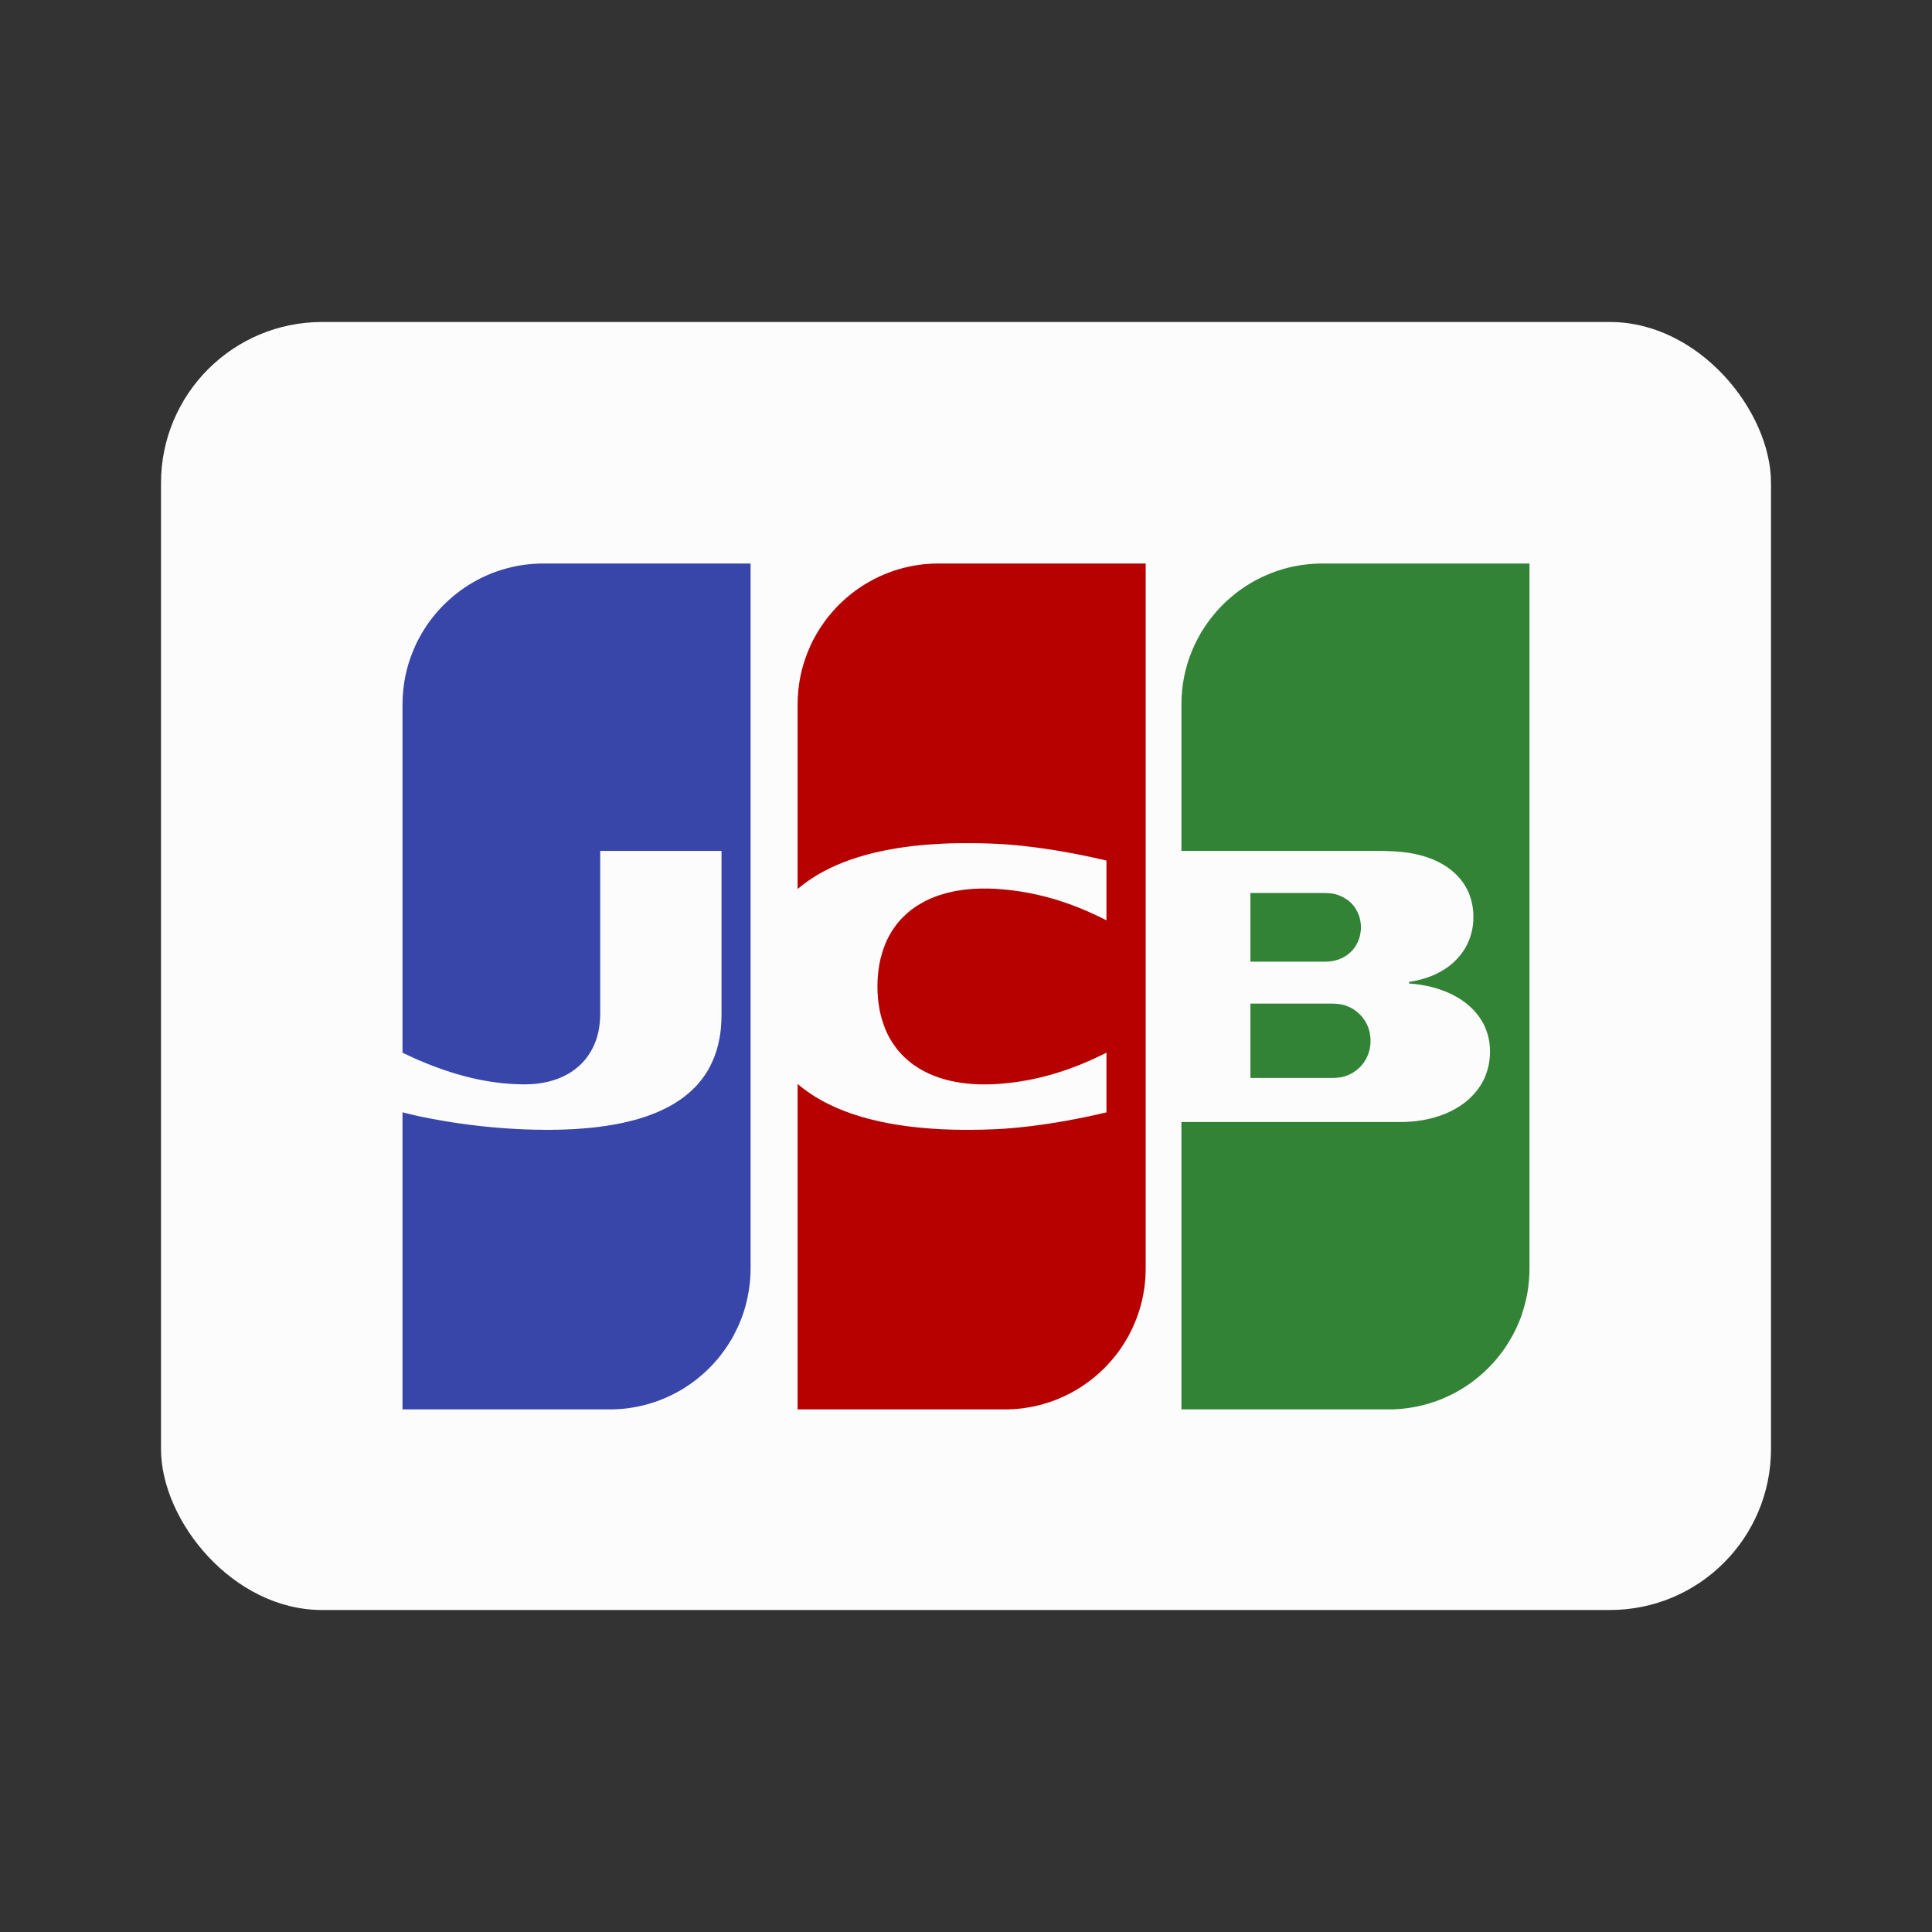<svg width="24" height="24" viewBox="0 0 24 24" fill="none" xmlns="http://www.w3.org/2000/svg">
<rect x="0" y="0" width="24" height="24" fill="#333333" stroke="none"/>
<rect x="2" y="4" width="20" height="16" rx="2" fill="#FCFCFC"/>
<path fill-rule="evenodd" clip-rule="evenodd" d="M15.533 12.467H15.542H15.559H15.576H15.592H15.609H15.626H15.643H15.66H15.677H15.694H15.711H15.728H15.745H15.762H15.779H15.796H15.812H15.829H15.846H15.863H15.88H15.897H15.914H15.931H15.948H15.965H15.982H15.998H16.015H16.032H16.049H16.066H16.083H16.1H16.117H16.134H16.151H16.168H16.185H16.201H16.218H16.235H16.252H16.269H16.286H16.303H16.32H16.337H16.354H16.371H16.388H16.404H16.421H16.438H16.455H16.472H16.489H16.506H16.523H16.54H16.554L16.557 12.467C16.562 12.467 16.568 12.467 16.574 12.468C16.579 12.468 16.585 12.469 16.591 12.469C16.596 12.469 16.602 12.47 16.608 12.47C16.613 12.471 16.619 12.471 16.624 12.472C16.63 12.473 16.636 12.473 16.641 12.474C16.647 12.475 16.653 12.476 16.658 12.477C16.662 12.477 16.665 12.478 16.669 12.479L16.675 12.48C16.681 12.481 16.686 12.483 16.692 12.484C16.698 12.486 16.703 12.488 16.709 12.489C16.715 12.491 16.72 12.493 16.726 12.495C16.732 12.497 16.737 12.499 16.743 12.502C16.748 12.504 16.754 12.507 16.76 12.509C16.765 12.512 16.771 12.514 16.777 12.517C16.782 12.52 16.788 12.523 16.794 12.526C16.799 12.529 16.805 12.533 16.811 12.536C16.816 12.54 16.822 12.543 16.827 12.547C16.833 12.551 16.839 12.555 16.844 12.559C16.85 12.564 16.856 12.568 16.861 12.573C16.867 12.578 16.873 12.583 16.878 12.588C16.884 12.593 16.89 12.598 16.895 12.604C16.901 12.61 16.907 12.616 16.912 12.622C16.918 12.629 16.924 12.636 16.929 12.643C16.935 12.65 16.94 12.658 16.946 12.666C16.952 12.675 16.957 12.683 16.963 12.693C16.969 12.703 16.974 12.713 16.98 12.724C16.986 12.737 16.991 12.751 16.997 12.764C17.003 12.783 17.009 12.802 17.014 12.821C17.021 12.856 17.025 12.892 17.025 12.929C17.025 12.967 17.021 13.003 17.014 13.037C17.009 13.057 17.003 13.076 16.997 13.094C16.991 13.108 16.986 13.121 16.98 13.134C16.974 13.145 16.969 13.156 16.963 13.166C16.957 13.175 16.952 13.184 16.946 13.193C16.94 13.201 16.935 13.209 16.929 13.216C16.924 13.223 16.918 13.23 16.912 13.237C16.907 13.243 16.901 13.249 16.895 13.255C16.89 13.26 16.884 13.266 16.878 13.271C16.873 13.276 16.867 13.281 16.861 13.286C16.856 13.29 16.85 13.295 16.844 13.299C16.839 13.303 16.833 13.307 16.827 13.311C16.822 13.315 16.816 13.319 16.811 13.322C16.805 13.326 16.799 13.329 16.794 13.332C16.788 13.335 16.782 13.338 16.777 13.341C16.771 13.344 16.765 13.347 16.76 13.349C16.754 13.352 16.748 13.354 16.743 13.357C16.737 13.359 16.732 13.361 16.726 13.363C16.72 13.365 16.715 13.367 16.709 13.369C16.703 13.37 16.698 13.372 16.692 13.374C16.686 13.375 16.681 13.377 16.675 13.378L16.669 13.38C16.665 13.38 16.662 13.381 16.658 13.382C16.653 13.382 16.647 13.383 16.641 13.384C16.636 13.385 16.63 13.386 16.624 13.386C16.619 13.387 16.613 13.387 16.608 13.388C16.602 13.388 16.596 13.389 16.591 13.389C16.585 13.39 16.579 13.39 16.574 13.39C16.568 13.391 16.562 13.391 16.557 13.391L16.548 13.391H16.54H16.523H16.506H16.489H16.472H16.455H16.438H16.421H16.404H16.388H16.371H16.354H16.337H16.32H16.303H16.286H16.269H16.252H16.235H16.218H16.201H16.185H16.168H16.151H16.134H16.117H16.1H16.083H16.066H16.049H16.032H16.015H15.998H15.982H15.965H15.948H15.931H15.914H15.897H15.88H15.863H15.846H15.829H15.812H15.796H15.779H15.762H15.745H15.728H15.711H15.694H15.677H15.66H15.643H15.626H15.609H15.592H15.576H15.559H15.542H15.533V12.467ZM16.895 11.421C16.902 11.452 16.906 11.485 16.906 11.52C16.906 11.554 16.902 11.587 16.895 11.618C16.891 11.638 16.885 11.657 16.878 11.675C16.873 11.689 16.867 11.702 16.861 11.714C16.856 11.725 16.85 11.735 16.844 11.745C16.839 11.754 16.833 11.762 16.828 11.77C16.822 11.778 16.816 11.785 16.811 11.792C16.805 11.799 16.799 11.805 16.794 11.811C16.788 11.817 16.782 11.823 16.777 11.828C16.771 11.833 16.766 11.838 16.76 11.843C16.754 11.848 16.749 11.852 16.743 11.857C16.737 11.861 16.732 11.865 16.726 11.869C16.72 11.873 16.715 11.876 16.709 11.88C16.703 11.883 16.698 11.886 16.692 11.89C16.687 11.893 16.681 11.896 16.675 11.899C16.67 11.901 16.664 11.904 16.658 11.906C16.653 11.909 16.647 11.911 16.641 11.914C16.636 11.916 16.63 11.918 16.625 11.92C16.619 11.922 16.613 11.924 16.608 11.925C16.602 11.927 16.596 11.929 16.591 11.93C16.585 11.931 16.579 11.933 16.574 11.934C16.568 11.935 16.562 11.936 16.557 11.937L16.553 11.938C16.549 11.939 16.545 11.939 16.54 11.94C16.535 11.941 16.529 11.941 16.523 11.942C16.518 11.943 16.512 11.943 16.506 11.944C16.5 11.944 16.495 11.944 16.489 11.945C16.483 11.945 16.478 11.945 16.472 11.946C16.466 11.946 16.461 11.946 16.455 11.946L16.453 11.946H16.438H16.422H16.405H16.388H16.371H16.354H16.337H16.32H16.303H16.286H16.269H16.252H16.235H16.218H16.202H16.185H16.168H16.151H16.134H16.117H16.1H16.083H16.066H16.049H16.032H16.015H15.999H15.982H15.965H15.948H15.931H15.914H15.897H15.88H15.863H15.846H15.829H15.812H15.796H15.779H15.762H15.745H15.728H15.711H15.694H15.677H15.66H15.643H15.626H15.61H15.593H15.576H15.559H15.542H15.533V11.093H15.542H15.559H15.576H15.593H15.61H15.626H15.643H15.66H15.677H15.694H15.711H15.728H15.745H15.762H15.779H15.796H15.812H15.829H15.846H15.863H15.88H15.897H15.914H15.931H15.948H15.965H15.982H15.999H16.015H16.032H16.049H16.066H16.083H16.1H16.117H16.134H16.151H16.168H16.185H16.202H16.218H16.235H16.252H16.269H16.286H16.303H16.32H16.337H16.354H16.371H16.388H16.405H16.422H16.438H16.455H16.462L16.472 11.094C16.478 11.094 16.483 11.094 16.489 11.095C16.495 11.095 16.5 11.095 16.506 11.096C16.512 11.096 16.518 11.097 16.523 11.097C16.529 11.098 16.535 11.099 16.54 11.099C16.545 11.1 16.549 11.1 16.553 11.101L16.557 11.102C16.562 11.103 16.568 11.104 16.574 11.105C16.579 11.106 16.585 11.108 16.591 11.109C16.596 11.111 16.602 11.112 16.608 11.114C16.613 11.116 16.619 11.117 16.625 11.119C16.63 11.121 16.636 11.123 16.641 11.126C16.647 11.128 16.653 11.13 16.658 11.133C16.664 11.135 16.67 11.138 16.675 11.141C16.681 11.144 16.687 11.147 16.692 11.15C16.698 11.153 16.703 11.156 16.709 11.16C16.715 11.163 16.72 11.167 16.726 11.171C16.732 11.174 16.737 11.178 16.743 11.183C16.749 11.187 16.754 11.192 16.76 11.196C16.766 11.201 16.771 11.206 16.777 11.211C16.782 11.217 16.788 11.222 16.794 11.228C16.799 11.234 16.805 11.241 16.811 11.247C16.816 11.254 16.822 11.262 16.828 11.269C16.833 11.277 16.839 11.286 16.844 11.294C16.85 11.304 16.856 11.315 16.861 11.325C16.867 11.338 16.873 11.351 16.878 11.364C16.885 11.382 16.891 11.401 16.895 11.421ZM18.993 7H19L19 15.757C19 15.809 18.997 15.861 18.993 15.912C18.989 15.957 18.983 16.002 18.976 16.046C18.971 16.075 18.966 16.105 18.959 16.134C18.954 16.157 18.948 16.181 18.942 16.204C18.937 16.224 18.931 16.244 18.925 16.264C18.92 16.282 18.914 16.299 18.908 16.317C18.903 16.333 18.897 16.349 18.892 16.365C18.886 16.379 18.88 16.394 18.875 16.408C18.869 16.422 18.863 16.436 18.858 16.449C18.852 16.462 18.846 16.474 18.841 16.487C18.835 16.499 18.83 16.511 18.824 16.523C18.818 16.534 18.813 16.546 18.807 16.557C18.801 16.567 18.796 16.578 18.79 16.589C18.785 16.599 18.779 16.609 18.773 16.619C18.768 16.629 18.762 16.639 18.756 16.648C18.751 16.658 18.745 16.667 18.739 16.676C18.734 16.685 18.728 16.694 18.722 16.703C18.717 16.712 18.711 16.72 18.705 16.729C18.7 16.737 18.694 16.745 18.689 16.754C18.683 16.762 18.677 16.77 18.672 16.778C18.666 16.785 18.66 16.793 18.655 16.801C18.649 16.808 18.643 16.816 18.638 16.823C18.632 16.83 18.627 16.838 18.621 16.845C18.615 16.852 18.61 16.859 18.604 16.866C18.598 16.873 18.593 16.879 18.587 16.886C18.581 16.893 18.576 16.899 18.57 16.906C18.564 16.912 18.559 16.919 18.553 16.925C18.547 16.931 18.542 16.937 18.536 16.944C18.531 16.95 18.525 16.956 18.519 16.962C18.514 16.968 18.508 16.973 18.502 16.979C18.497 16.985 18.491 16.991 18.485 16.997C18.48 17.002 18.474 17.008 18.468 17.013C18.463 17.018 18.457 17.024 18.452 17.029C18.446 17.035 18.44 17.04 18.435 17.045C18.429 17.05 18.423 17.055 18.418 17.06C18.412 17.065 18.407 17.07 18.401 17.075C18.395 17.08 18.39 17.085 18.384 17.09C18.378 17.095 18.373 17.099 18.367 17.104C18.361 17.109 18.356 17.113 18.35 17.118C18.345 17.123 18.339 17.127 18.333 17.132C18.328 17.136 18.322 17.14 18.316 17.145C18.311 17.149 18.305 17.154 18.299 17.158C18.294 17.162 18.288 17.166 18.282 17.17C18.277 17.174 18.271 17.178 18.265 17.183C18.26 17.187 18.254 17.19 18.249 17.194C18.243 17.198 18.237 17.202 18.232 17.206C18.226 17.21 18.22 17.214 18.215 17.217C18.209 17.221 18.203 17.225 18.198 17.229C18.192 17.232 18.187 17.236 18.181 17.239C18.175 17.243 18.17 17.246 18.164 17.25C18.158 17.253 18.153 17.257 18.147 17.26L18.13 17.27C18.125 17.273 18.119 17.277 18.113 17.28C18.108 17.283 18.102 17.286 18.096 17.289C18.091 17.292 18.085 17.296 18.079 17.299C18.074 17.302 18.068 17.305 18.062 17.308C18.057 17.311 18.051 17.314 18.046 17.317C18.04 17.319 18.034 17.322 18.029 17.325C18.023 17.328 18.017 17.331 18.012 17.333C18.006 17.336 18 17.339 17.995 17.341L17.978 17.349L17.961 17.357C17.955 17.359 17.95 17.362 17.944 17.364C17.938 17.367 17.933 17.369 17.927 17.372C17.922 17.374 17.916 17.376 17.91 17.379C17.905 17.381 17.899 17.383 17.893 17.386C17.888 17.388 17.882 17.39 17.876 17.392C17.871 17.394 17.865 17.396 17.859 17.398L17.843 17.405C17.837 17.407 17.831 17.409 17.826 17.411C17.82 17.413 17.814 17.415 17.809 17.416C17.803 17.418 17.797 17.42 17.792 17.422L17.775 17.427C17.769 17.429 17.764 17.431 17.758 17.433L17.741 17.438C17.735 17.439 17.73 17.441 17.724 17.443C17.718 17.444 17.713 17.446 17.707 17.447C17.701 17.449 17.696 17.45 17.69 17.452L17.673 17.456L17.656 17.46L17.64 17.464C17.634 17.465 17.628 17.467 17.623 17.468C17.617 17.469 17.611 17.47 17.606 17.472L17.589 17.475L17.572 17.478C17.566 17.479 17.561 17.48 17.555 17.481C17.549 17.482 17.544 17.483 17.538 17.484L17.521 17.487L17.504 17.489L17.487 17.492C17.482 17.493 17.476 17.494 17.47 17.494C17.465 17.495 17.459 17.496 17.453 17.496C17.448 17.497 17.442 17.498 17.436 17.498C17.431 17.499 17.425 17.499 17.419 17.5C17.414 17.5 17.408 17.501 17.403 17.501C17.397 17.502 17.391 17.503 17.386 17.503C17.38 17.503 17.374 17.504 17.369 17.504L17.352 17.505C17.346 17.506 17.341 17.506 17.335 17.506C17.329 17.506 17.324 17.507 17.318 17.507L17.301 17.508L17.284 17.508C17.279 17.508 17.273 17.508 17.267 17.508L17.25 17.508L17.247 17.508H17.233H17.216H17.2H17.183H17.166H17.149H17.132H17.115H17.098H17.081H17.064H17.047H17.03H17.014H16.997H16.98H16.963H16.946H16.929H16.912H16.895H16.878H16.861H16.844H16.827H16.81H16.794H16.777H16.76H16.743H16.726H16.709H16.692H16.675H16.658H16.641H16.624H16.607H16.59H16.574H16.557H16.54H16.523H16.506H16.489H16.472H16.455H16.438H16.421H16.404H16.387H16.37H16.354H16.337H16.32H16.303H16.286H16.269H16.252H16.235H16.218H16.201H16.184H16.168H16.151H16.134H16.117H16.1H16.083H16.066H16.049H16.032H16.015H15.998H15.981H15.964H15.947H15.931H15.914H15.897H15.88H15.863H15.846H15.829H15.812H15.795H15.778H15.761H15.745H15.728H15.711H15.694H15.677H15.66H15.643H15.626H15.609H15.592H15.575H15.558H15.541H15.524H15.508H15.491H15.474H15.457H15.44H15.423H15.406H15.389H15.372H15.355H15.338H15.322H15.305H15.288H15.271H15.254H15.237H15.22H15.203H15.186H15.169H15.152H15.135H15.118H15.102H15.085H15.068H15.051H15.034H15.017H15H14.983H14.966H14.949H14.932H14.915H14.899H14.882H14.865H14.848H14.831H14.814H14.797H14.78H14.763H14.746H14.729H14.712H14.676V13.938H14.712H14.729H14.746H14.763H14.78H14.797H14.814H14.831H14.848H14.865H14.882H14.899H14.915H14.932H14.949H14.966H14.983H15H15.017H15.034H15.051H15.068H15.085H15.102H15.118H15.135H15.152H15.169H15.186H15.203H15.22H15.237H15.254H15.271H15.288H15.305H15.322H15.338H15.355H15.372H15.389H15.406H15.423H15.44H15.457H15.474H15.491H15.508H15.524H15.541H15.558H15.575H15.592H15.609H15.626H15.643H15.66H15.677H15.694H15.711H15.728H15.745H15.761H15.778H15.795H15.812H15.829H15.846H15.863H15.88H15.897H15.914H15.931H15.947H15.964H15.981H15.998H16.015H16.032H16.049H16.066H16.083H16.1H16.117H16.134H16.151H16.168H16.184H16.201H16.218H16.235H16.252H16.269H16.286H16.303H16.32H16.337H16.354H16.37H16.387H16.404H16.421H16.438H16.455H16.472H16.489H16.506H16.523H16.54H16.557H16.574H16.59H16.607H16.624H16.641H16.658H16.675H16.692H16.709H16.726H16.743H16.76H16.777H16.794H16.81H16.827H16.844H16.861H16.878H16.895H16.912H16.929H16.946H16.963H16.98H16.997H17.014H17.03H17.047H17.064H17.081H17.098H17.115H17.132H17.149H17.166H17.183H17.2H17.216H17.233H17.25H17.267H17.284H17.301H17.318H17.335H17.352H17.369H17.386H17.395L17.403 13.938L17.419 13.938L17.436 13.937C17.442 13.937 17.448 13.937 17.453 13.937C17.459 13.937 17.465 13.936 17.47 13.936L17.487 13.935L17.504 13.934L17.521 13.933L17.538 13.932L17.555 13.93C17.561 13.93 17.566 13.929 17.572 13.929C17.578 13.928 17.583 13.927 17.589 13.927L17.606 13.925C17.611 13.924 17.617 13.923 17.623 13.922C17.628 13.922 17.634 13.921 17.64 13.92C17.645 13.919 17.651 13.918 17.656 13.917L17.673 13.915L17.69 13.912C17.696 13.91 17.702 13.909 17.707 13.908C17.713 13.907 17.718 13.906 17.724 13.905L17.741 13.901C17.747 13.9 17.752 13.899 17.758 13.897C17.764 13.896 17.769 13.895 17.775 13.893C17.78 13.892 17.786 13.89 17.792 13.889C17.797 13.887 17.803 13.886 17.809 13.884C17.814 13.883 17.82 13.881 17.826 13.88C17.831 13.878 17.837 13.876 17.843 13.874L17.859 13.869C17.865 13.867 17.871 13.866 17.876 13.864C17.882 13.862 17.888 13.86 17.893 13.858C17.899 13.856 17.905 13.854 17.91 13.852C17.916 13.85 17.922 13.848 17.927 13.845C17.933 13.843 17.938 13.841 17.944 13.839C17.95 13.836 17.955 13.834 17.961 13.832C17.967 13.829 17.972 13.827 17.978 13.825C17.983 13.822 17.989 13.819 17.995 13.817C18 13.814 18.006 13.812 18.012 13.809C18.017 13.806 18.023 13.804 18.029 13.801C18.034 13.798 18.04 13.795 18.046 13.792C18.051 13.789 18.057 13.786 18.062 13.783C18.068 13.78 18.074 13.777 18.079 13.774C18.085 13.77 18.091 13.767 18.096 13.764C18.102 13.761 18.108 13.757 18.113 13.754C18.119 13.75 18.125 13.746 18.13 13.743C18.136 13.739 18.142 13.735 18.147 13.732C18.153 13.728 18.158 13.724 18.164 13.72C18.17 13.716 18.175 13.712 18.181 13.708C18.187 13.703 18.192 13.699 18.198 13.695C18.203 13.69 18.209 13.686 18.215 13.681C18.221 13.677 18.226 13.672 18.232 13.667C18.237 13.662 18.243 13.657 18.249 13.652C18.254 13.647 18.26 13.642 18.265 13.636C18.271 13.631 18.277 13.625 18.282 13.62C18.288 13.614 18.294 13.608 18.299 13.602C18.305 13.596 18.311 13.59 18.316 13.584C18.322 13.577 18.328 13.57 18.333 13.564C18.339 13.557 18.345 13.55 18.35 13.543C18.356 13.535 18.361 13.527 18.367 13.52C18.373 13.511 18.378 13.503 18.384 13.495C18.39 13.486 18.395 13.477 18.401 13.468C18.407 13.458 18.412 13.448 18.418 13.438C18.424 13.427 18.429 13.416 18.435 13.405C18.441 13.392 18.446 13.38 18.452 13.367C18.458 13.352 18.463 13.337 18.468 13.321C18.475 13.302 18.48 13.283 18.485 13.264C18.493 13.235 18.498 13.206 18.502 13.175C18.507 13.139 18.51 13.101 18.51 13.063C18.51 13.025 18.507 12.989 18.502 12.953C18.498 12.924 18.493 12.896 18.485 12.868C18.48 12.849 18.475 12.831 18.468 12.812C18.463 12.798 18.458 12.783 18.452 12.769C18.446 12.756 18.441 12.744 18.435 12.732C18.429 12.721 18.424 12.71 18.418 12.7C18.412 12.69 18.407 12.68 18.401 12.671C18.395 12.662 18.39 12.653 18.384 12.645C18.378 12.637 18.373 12.629 18.367 12.621C18.361 12.614 18.356 12.606 18.35 12.599C18.345 12.592 18.339 12.585 18.333 12.578C18.328 12.572 18.322 12.566 18.316 12.559C18.311 12.553 18.305 12.547 18.299 12.541C18.294 12.536 18.288 12.53 18.282 12.524C18.277 12.519 18.271 12.514 18.265 12.508C18.26 12.503 18.254 12.498 18.249 12.493C18.243 12.488 18.237 12.483 18.232 12.479C18.226 12.474 18.221 12.47 18.215 12.465C18.209 12.461 18.203 12.456 18.198 12.452C18.192 12.448 18.187 12.444 18.181 12.44C18.175 12.435 18.17 12.432 18.164 12.428C18.158 12.424 18.153 12.42 18.147 12.416C18.142 12.413 18.136 12.409 18.13 12.405C18.125 12.402 18.119 12.398 18.113 12.395C18.108 12.392 18.102 12.388 18.096 12.385C18.091 12.382 18.085 12.379 18.079 12.376C18.074 12.373 18.068 12.37 18.062 12.367C18.057 12.364 18.051 12.361 18.046 12.358C18.04 12.355 18.034 12.352 18.029 12.349C18.023 12.347 18.017 12.344 18.012 12.341C18.006 12.339 18 12.336 17.995 12.334C17.989 12.331 17.983 12.329 17.978 12.326C17.972 12.324 17.967 12.322 17.961 12.319C17.955 12.317 17.95 12.315 17.944 12.312C17.938 12.31 17.933 12.308 17.927 12.306C17.922 12.304 17.916 12.302 17.91 12.3C17.905 12.298 17.899 12.296 17.893 12.294C17.888 12.292 17.882 12.29 17.876 12.288C17.871 12.286 17.865 12.284 17.859 12.283C17.854 12.281 17.848 12.279 17.843 12.277L17.826 12.272C17.82 12.271 17.814 12.269 17.809 12.268C17.803 12.266 17.797 12.265 17.792 12.263C17.786 12.262 17.78 12.26 17.775 12.259C17.769 12.258 17.764 12.256 17.758 12.255C17.752 12.254 17.747 12.252 17.741 12.251C17.735 12.25 17.73 12.249 17.724 12.247C17.718 12.246 17.713 12.245 17.707 12.244L17.69 12.241L17.673 12.238C17.668 12.237 17.662 12.236 17.656 12.235L17.64 12.232C17.634 12.231 17.628 12.23 17.623 12.23L17.606 12.227L17.589 12.225L17.572 12.223L17.555 12.222L17.538 12.22L17.521 12.219L17.505 12.217L17.505 12.197L17.521 12.195L17.538 12.192C17.544 12.191 17.549 12.19 17.555 12.189L17.572 12.186C17.578 12.185 17.583 12.183 17.589 12.182L17.606 12.179C17.611 12.177 17.617 12.176 17.623 12.175C17.628 12.173 17.634 12.172 17.64 12.17C17.645 12.169 17.651 12.168 17.656 12.166C17.662 12.164 17.668 12.163 17.673 12.161C17.679 12.16 17.685 12.158 17.69 12.156C17.696 12.155 17.702 12.153 17.707 12.151C17.713 12.149 17.718 12.147 17.724 12.145C17.73 12.143 17.735 12.142 17.741 12.139C17.747 12.137 17.752 12.136 17.758 12.133C17.764 12.131 17.769 12.129 17.775 12.127C17.78 12.125 17.786 12.122 17.792 12.12C17.797 12.118 17.803 12.115 17.809 12.113C17.814 12.11 17.82 12.108 17.826 12.105C17.831 12.103 17.837 12.1 17.843 12.097C17.848 12.095 17.854 12.092 17.859 12.089C17.865 12.086 17.871 12.083 17.876 12.08C17.882 12.077 17.888 12.074 17.893 12.071C17.899 12.068 17.905 12.065 17.91 12.062C17.916 12.058 17.922 12.055 17.927 12.051C17.933 12.048 17.938 12.044 17.944 12.041C17.95 12.037 17.955 12.033 17.961 12.03C17.967 12.026 17.972 12.022 17.978 12.018C17.984 12.014 17.989 12.01 17.995 12.006C18 12.001 18.006 11.997 18.012 11.993C18.017 11.988 18.023 11.983 18.029 11.979C18.034 11.974 18.04 11.969 18.046 11.964C18.051 11.959 18.057 11.954 18.062 11.949C18.068 11.944 18.074 11.938 18.079 11.933C18.085 11.927 18.091 11.921 18.096 11.916C18.102 11.91 18.108 11.904 18.113 11.897C18.119 11.891 18.125 11.884 18.13 11.878C18.136 11.871 18.142 11.864 18.147 11.857C18.153 11.849 18.159 11.842 18.164 11.834C18.17 11.826 18.175 11.818 18.181 11.809C18.187 11.801 18.192 11.792 18.198 11.783C18.204 11.773 18.209 11.763 18.215 11.753C18.221 11.742 18.226 11.731 18.232 11.719C18.238 11.707 18.243 11.694 18.249 11.681C18.255 11.665 18.26 11.65 18.265 11.634C18.272 11.615 18.278 11.595 18.282 11.575C18.29 11.542 18.296 11.509 18.299 11.475C18.302 11.448 18.303 11.421 18.303 11.393C18.303 11.364 18.302 11.336 18.299 11.308C18.296 11.273 18.29 11.239 18.282 11.206C18.278 11.186 18.272 11.166 18.265 11.146C18.26 11.13 18.255 11.115 18.249 11.1C18.243 11.087 18.238 11.074 18.232 11.062C18.226 11.051 18.221 11.04 18.215 11.029C18.209 11.019 18.204 11.009 18.198 11C18.192 10.991 18.187 10.982 18.181 10.973C18.175 10.966 18.17 10.957 18.164 10.95C18.159 10.942 18.153 10.935 18.147 10.928C18.142 10.921 18.136 10.914 18.13 10.907C18.125 10.901 18.119 10.895 18.113 10.888C18.108 10.882 18.102 10.877 18.096 10.871C18.091 10.865 18.085 10.86 18.079 10.854C18.074 10.849 18.068 10.844 18.062 10.838C18.057 10.834 18.051 10.829 18.046 10.824C18.04 10.819 18.034 10.814 18.029 10.81C18.023 10.805 18.017 10.801 18.012 10.797C18.006 10.792 18 10.788 17.995 10.784C17.989 10.78 17.984 10.776 17.978 10.772C17.972 10.768 17.967 10.765 17.961 10.761C17.955 10.757 17.95 10.754 17.944 10.75C17.938 10.747 17.933 10.743 17.927 10.74C17.922 10.737 17.916 10.733 17.91 10.73C17.905 10.727 17.899 10.724 17.893 10.721C17.888 10.718 17.882 10.715 17.876 10.712C17.871 10.709 17.865 10.706 17.859 10.704C17.854 10.701 17.848 10.698 17.843 10.695C17.837 10.693 17.831 10.69 17.826 10.688C17.82 10.685 17.814 10.683 17.809 10.68C17.803 10.678 17.797 10.676 17.792 10.673C17.786 10.671 17.78 10.669 17.775 10.667C17.769 10.664 17.764 10.662 17.758 10.66C17.752 10.658 17.747 10.656 17.741 10.654C17.735 10.652 17.73 10.65 17.724 10.648C17.718 10.646 17.713 10.645 17.707 10.643C17.702 10.641 17.696 10.639 17.69 10.637C17.685 10.636 17.679 10.634 17.673 10.632C17.668 10.631 17.662 10.629 17.656 10.628C17.651 10.626 17.645 10.625 17.64 10.623L17.623 10.619C17.617 10.617 17.611 10.616 17.606 10.615C17.6 10.614 17.594 10.612 17.589 10.611L17.572 10.607C17.566 10.606 17.561 10.605 17.555 10.604C17.549 10.603 17.544 10.602 17.538 10.601L17.521 10.598C17.515 10.597 17.51 10.596 17.504 10.595L17.487 10.592L17.47 10.59L17.453 10.588L17.436 10.586L17.419 10.584L17.403 10.582L17.386 10.581L17.369 10.58L17.352 10.578L17.335 10.577L17.328 10.577L17.318 10.576L17.301 10.575L17.284 10.575L17.267 10.574L17.25 10.573L17.233 10.572L17.216 10.571L17.2 10.571L17.183 10.57L17.166 10.57L17.156 10.57H17.149H17.132H17.115H17.098H17.081H17.064H17.047H17.03H17.014H16.997H16.98H16.963H16.946H16.929H16.912H16.895H16.878H16.861H16.844H16.827H16.81H16.794H16.777H16.76H16.743H16.726H16.709H16.692H16.675H16.658H16.641H16.624H16.607H16.59H16.574H16.557H16.54H16.523H16.506H16.489H16.472H16.455H16.438H16.421H16.404H16.387H16.37H16.354H16.337H16.32H16.303H16.286H16.269H16.252H16.235H16.218H16.201H16.184H16.168H16.151H16.134H16.117H16.1H16.083H16.066H16.049H16.032H16.015H15.998H15.981H15.964H15.947H15.931H15.914H15.897H15.88H15.863H15.846H15.829H15.812H15.795H15.778H15.761H15.745H15.728H15.711H15.694H15.677H15.66H15.643H15.626H15.609H15.592H15.575H15.558H15.541H15.524H15.508H15.491H15.474H15.457H15.44H15.423H15.406H15.389H15.372H15.355H15.338H15.322H15.305H15.288H15.271H15.254H15.237H15.22H15.203H15.186H15.169H15.152H15.135H15.118H15.102H15.085H15.068H15.051H15.034H15.017H15H14.983H14.966H14.949H14.932H14.915H14.899H14.882H14.865H14.848H14.831H14.814H14.797H14.78H14.763H14.746H14.729H14.712H14.676V8.752C14.676 8.629 14.688 8.51 14.712 8.395C14.717 8.37 14.723 8.345 14.729 8.321C14.735 8.3 14.74 8.28 14.746 8.259C14.752 8.241 14.757 8.223 14.763 8.205C14.769 8.188 14.774 8.172 14.78 8.156C14.786 8.141 14.791 8.126 14.797 8.111C14.803 8.097 14.808 8.083 14.814 8.069C14.819 8.056 14.825 8.043 14.831 8.031C14.836 8.018 14.842 8.006 14.848 7.994C14.853 7.983 14.859 7.972 14.865 7.96C14.87 7.949 14.876 7.939 14.882 7.928C14.887 7.917 14.893 7.907 14.899 7.897C14.904 7.887 14.91 7.877 14.915 7.867C14.921 7.858 14.927 7.848 14.932 7.839C14.938 7.83 14.944 7.821 14.949 7.812C14.955 7.803 14.96 7.795 14.966 7.786C14.972 7.778 14.977 7.769 14.983 7.761C14.989 7.753 14.994 7.745 15 7.737C15.006 7.729 15.011 7.721 15.017 7.714C15.023 7.706 15.028 7.698 15.034 7.691C15.04 7.684 15.045 7.676 15.051 7.669C15.056 7.662 15.062 7.655 15.068 7.648C15.073 7.641 15.079 7.634 15.085 7.628C15.09 7.621 15.096 7.614 15.102 7.607C15.107 7.601 15.113 7.595 15.118 7.588C15.124 7.582 15.13 7.576 15.135 7.57C15.141 7.563 15.147 7.557 15.152 7.551C15.158 7.545 15.164 7.54 15.169 7.534C15.175 7.528 15.181 7.522 15.186 7.516C15.192 7.511 15.197 7.505 15.203 7.5C15.209 7.494 15.214 7.489 15.22 7.483C15.226 7.478 15.231 7.473 15.237 7.467C15.242 7.462 15.248 7.457 15.254 7.452C15.259 7.447 15.265 7.442 15.271 7.437C15.276 7.432 15.282 7.427 15.288 7.422C15.293 7.417 15.299 7.413 15.305 7.408C15.31 7.403 15.316 7.398 15.322 7.394C15.327 7.389 15.333 7.385 15.338 7.38L15.355 7.367L15.372 7.354C15.378 7.35 15.383 7.346 15.389 7.341C15.395 7.337 15.4 7.333 15.406 7.329L15.423 7.317C15.429 7.313 15.434 7.309 15.44 7.305L15.457 7.294L15.474 7.283C15.479 7.279 15.485 7.275 15.491 7.272L15.508 7.261C15.513 7.258 15.519 7.254 15.524 7.251C15.53 7.247 15.536 7.244 15.541 7.241C15.547 7.238 15.553 7.234 15.558 7.231C15.564 7.228 15.57 7.225 15.575 7.221C15.581 7.218 15.586 7.215 15.592 7.212C15.598 7.209 15.604 7.206 15.609 7.203C15.615 7.2 15.62 7.197 15.626 7.194C15.632 7.191 15.637 7.188 15.643 7.186C15.649 7.183 15.654 7.18 15.66 7.177L15.677 7.169C15.682 7.166 15.688 7.164 15.694 7.161C15.699 7.159 15.705 7.156 15.711 7.153C15.716 7.151 15.722 7.148 15.728 7.146C15.733 7.143 15.739 7.141 15.745 7.139C15.75 7.136 15.756 7.134 15.761 7.132C15.767 7.129 15.773 7.127 15.778 7.125L15.795 7.118L15.812 7.112C15.818 7.109 15.823 7.107 15.829 7.105C15.835 7.103 15.84 7.101 15.846 7.099C15.852 7.097 15.857 7.095 15.863 7.093C15.868 7.091 15.874 7.09 15.88 7.088L15.897 7.082C15.902 7.08 15.908 7.079 15.914 7.077C15.919 7.075 15.925 7.074 15.931 7.072C15.936 7.07 15.942 7.068 15.947 7.067C15.953 7.065 15.959 7.064 15.964 7.062C15.97 7.061 15.976 7.059 15.981 7.058L15.998 7.053C16.004 7.052 16.01 7.051 16.015 7.049C16.021 7.048 16.026 7.046 16.032 7.045C16.038 7.044 16.043 7.043 16.049 7.041L16.066 7.038L16.083 7.034C16.088 7.033 16.094 7.032 16.1 7.031C16.105 7.03 16.111 7.029 16.117 7.028C16.122 7.027 16.128 7.026 16.134 7.025L16.151 7.022C16.156 7.021 16.162 7.02 16.168 7.019C16.173 7.019 16.179 7.018 16.184 7.017C16.19 7.016 16.196 7.015 16.201 7.015C16.207 7.014 16.213 7.013 16.218 7.013L16.235 7.011C16.241 7.01 16.246 7.009 16.252 7.009C16.258 7.008 16.263 7.008 16.269 7.007L16.286 7.006L16.303 7.005C16.308 7.004 16.314 7.004 16.32 7.003C16.325 7.003 16.331 7.003 16.337 7.002C16.342 7.002 16.348 7.002 16.354 7.002L16.37 7.001C16.376 7.001 16.382 7.001 16.387 7C16.393 7 16.399 7 16.404 7C16.41 7 16.416 7 16.421 7L16.425 7H16.438H16.455H16.472H16.489H16.506H16.523H16.54H16.557H16.574H16.59H16.607H16.624H16.641H16.658H16.675H16.692H16.709H16.726H16.743H16.76H16.777H16.794H16.81H16.827H16.844H16.861H16.878H16.895H16.912H16.929H16.946H16.963H16.98H16.997H17.014H17.03H17.047H17.064H17.081H17.098H17.115H17.132H17.149H17.166H17.183H17.2H17.216H17.233H17.25H17.267H17.284H17.301H17.318H17.335H17.352H17.369H17.386H17.403H17.419H17.436H17.453H17.47H17.487H17.504H17.521H17.538H17.555H17.572H17.589H17.606H17.623H17.64H17.656H17.673H17.69H17.707H17.724H17.741H17.758H17.775H17.792H17.809H17.826H17.843H17.859H17.876H17.893H17.91H17.927H17.944H17.961H17.978H17.995H18.012H18.029H18.046H18.062H18.079H18.096H18.113H18.13H18.147H18.164H18.181H18.198H18.215H18.232H18.249H18.265H18.282H18.299H18.316H18.333H18.35H18.367H18.384H18.401H18.418H18.435H18.452H18.468H18.485H18.502H18.519H18.536H18.553H18.57H18.587H18.604H18.621H18.638H18.655H18.672H18.689H18.705H18.722H18.739H18.756H18.773H18.79H18.807H18.824H18.841H18.858H18.875H18.892H18.908H18.925H18.942H18.959H18.976L18.993 7Z" fill="#338337"/>
<path fill-rule="evenodd" clip-rule="evenodd" d="M5.036 13.094C5.024 13.088 5.012 13.083 5 13.077V8.752C5 8.63 5.013 8.51 5.036 8.395C5.041 8.371 5.047 8.346 5.053 8.322C5.058 8.301 5.064 8.281 5.07 8.26C5.075 8.242 5.081 8.224 5.087 8.206C5.092 8.189 5.098 8.173 5.104 8.156C5.109 8.141 5.115 8.126 5.121 8.112C5.126 8.098 5.132 8.084 5.138 8.07C5.143 8.057 5.149 8.044 5.155 8.031C5.16 8.019 5.166 8.007 5.171 7.995C5.177 7.984 5.183 7.972 5.188 7.961C5.194 7.95 5.199 7.939 5.205 7.929C5.211 7.918 5.216 7.908 5.222 7.898C5.228 7.888 5.233 7.878 5.239 7.868C5.245 7.859 5.25 7.849 5.256 7.84C5.261 7.831 5.267 7.822 5.273 7.813C5.278 7.804 5.284 7.796 5.29 7.787C5.295 7.779 5.301 7.77 5.306 7.762C5.312 7.754 5.318 7.746 5.323 7.738C5.329 7.73 5.335 7.722 5.34 7.714C5.346 7.707 5.351 7.699 5.357 7.692C5.363 7.685 5.368 7.677 5.374 7.67C5.38 7.663 5.385 7.656 5.391 7.649C5.397 7.642 5.402 7.635 5.408 7.628C5.413 7.622 5.419 7.615 5.425 7.608C5.43 7.602 5.436 7.596 5.442 7.589C5.447 7.583 5.453 7.577 5.459 7.57C5.464 7.564 5.47 7.558 5.475 7.552C5.481 7.546 5.487 7.54 5.492 7.535C5.498 7.529 5.503 7.523 5.509 7.517C5.515 7.512 5.52 7.506 5.526 7.501C5.532 7.495 5.537 7.49 5.543 7.484C5.549 7.479 5.554 7.474 5.56 7.468C5.565 7.463 5.571 7.458 5.577 7.453C5.582 7.448 5.588 7.443 5.594 7.438C5.599 7.433 5.605 7.428 5.611 7.423C5.616 7.418 5.622 7.414 5.627 7.409C5.633 7.404 5.639 7.399 5.644 7.395C5.65 7.39 5.656 7.386 5.661 7.381C5.667 7.377 5.672 7.372 5.678 7.368C5.684 7.364 5.689 7.359 5.695 7.355C5.701 7.351 5.706 7.346 5.712 7.342L5.729 7.33C5.734 7.326 5.74 7.322 5.746 7.318C5.751 7.314 5.757 7.31 5.763 7.306C5.768 7.302 5.774 7.299 5.779 7.295C5.785 7.291 5.791 7.287 5.796 7.284C5.802 7.28 5.808 7.276 5.813 7.273C5.819 7.269 5.824 7.266 5.83 7.262C5.836 7.259 5.841 7.255 5.847 7.252C5.853 7.248 5.858 7.245 5.864 7.242C5.869 7.238 5.875 7.235 5.881 7.232C5.886 7.229 5.892 7.226 5.898 7.222C5.903 7.219 5.909 7.216 5.915 7.213C5.92 7.21 5.926 7.207 5.931 7.204C5.937 7.201 5.943 7.198 5.948 7.195C5.954 7.192 5.96 7.189 5.965 7.186L5.982 7.178C5.988 7.175 5.993 7.173 5.999 7.17C6.005 7.167 6.01 7.165 6.016 7.162C6.021 7.159 6.027 7.157 6.033 7.154C6.038 7.152 6.044 7.149 6.05 7.147C6.055 7.144 6.061 7.142 6.067 7.139C6.072 7.137 6.078 7.135 6.083 7.132L6.1 7.125L6.117 7.119L6.134 7.112C6.14 7.11 6.145 7.108 6.151 7.106C6.157 7.104 6.162 7.102 6.168 7.1C6.173 7.098 6.179 7.096 6.185 7.094L6.202 7.088L6.219 7.083C6.224 7.081 6.23 7.079 6.235 7.078C6.241 7.076 6.247 7.074 6.252 7.073C6.258 7.071 6.264 7.069 6.269 7.068C6.275 7.066 6.28 7.064 6.286 7.063L6.303 7.058C6.309 7.057 6.314 7.055 6.32 7.054C6.325 7.052 6.331 7.051 6.337 7.05C6.342 7.048 6.348 7.047 6.354 7.046C6.359 7.044 6.365 7.043 6.371 7.042L6.387 7.038C6.393 7.037 6.399 7.036 6.404 7.035C6.41 7.034 6.416 7.032 6.421 7.031C6.427 7.03 6.432 7.029 6.438 7.028C6.444 7.027 6.449 7.026 6.455 7.025L6.472 7.022C6.478 7.022 6.483 7.021 6.489 7.02C6.494 7.019 6.5 7.018 6.506 7.017C6.511 7.017 6.517 7.016 6.523 7.015L6.539 7.013L6.556 7.011C6.562 7.01 6.568 7.01 6.573 7.009C6.579 7.008 6.584 7.008 6.59 7.008L6.607 7.006C6.613 7.006 6.618 7.005 6.624 7.005C6.629 7.004 6.635 7.004 6.641 7.004C6.646 7.003 6.652 7.003 6.658 7.003C6.663 7.002 6.669 7.002 6.675 7.002L6.691 7.001C6.697 7.001 6.703 7.001 6.708 7.001C6.714 7 6.72 7 6.725 7C6.731 7 6.736 7 6.742 7L6.75 7H6.759H6.776H6.793H6.81H6.827H6.843H6.86H6.877H6.894H6.911H6.928H6.945H6.962H6.979H6.995H7.012H7.029H7.046H7.063H7.08H7.097H7.114H7.131H7.147H7.164H7.181H7.198H7.215H7.232H7.249H7.266H7.283H7.299H7.316H7.333H7.35H7.367H7.384H7.401H7.418H7.435H7.451H7.468H7.485H7.502H7.519H7.536H7.553H7.57H7.587H7.603H7.62H7.637H7.654H7.671H7.688H7.705H7.722H7.739H7.755H7.772H7.789H7.806H7.823H7.84H7.857H7.874H7.891H7.907H7.924H7.941H7.958H7.975H7.992H8.009H8.026H8.043H8.059H8.076H8.093H8.11H8.127H8.144H8.161H8.178H8.195H8.211H8.228H8.245H8.262H8.279H8.296H8.313H8.33H8.347H8.363H8.38H8.397H8.414H8.431H8.448H8.465H8.482H8.499H8.515H8.532H8.549H8.566H8.583H8.6H8.617H8.634H8.651H8.667H8.684H8.701H8.718H8.735H8.752H8.769H8.786H8.803H8.819H8.836H8.853H8.87H8.887H8.904H8.921H8.938H8.955H8.971H8.988H9.005H9.022H9.039H9.056H9.073H9.09H9.107H9.123H9.14H9.157H9.174H9.191H9.208H9.225H9.242H9.259H9.275H9.292H9.309H9.324V15.757C9.324 15.833 9.319 15.908 9.309 15.982C9.305 16.017 9.299 16.052 9.292 16.087C9.287 16.113 9.282 16.14 9.275 16.166C9.27 16.188 9.265 16.209 9.259 16.231C9.253 16.25 9.248 16.269 9.242 16.287C9.236 16.304 9.231 16.321 9.225 16.338C9.219 16.353 9.214 16.368 9.208 16.384C9.202 16.398 9.197 16.412 9.191 16.426C9.186 16.439 9.18 16.452 9.174 16.465C9.169 16.478 9.163 16.49 9.157 16.502C9.152 16.514 9.146 16.526 9.14 16.537C9.135 16.548 9.129 16.559 9.123 16.57C9.118 16.581 9.112 16.591 9.107 16.602C9.101 16.612 9.095 16.622 9.09 16.632C9.084 16.641 9.079 16.651 9.073 16.66C9.067 16.669 9.062 16.678 9.056 16.687C9.05 16.696 9.045 16.705 9.039 16.714C9.033 16.722 9.028 16.731 9.022 16.739C9.017 16.747 9.011 16.756 9.005 16.764C9 16.771 8.994 16.779 8.988 16.787C8.983 16.795 8.977 16.802 8.971 16.81C8.966 16.817 8.96 16.825 8.955 16.832C8.949 16.839 8.943 16.846 8.938 16.853C8.932 16.86 8.927 16.867 8.921 16.874C8.915 16.881 8.91 16.887 8.904 16.894C8.898 16.901 8.893 16.907 8.887 16.913C8.881 16.92 8.876 16.926 8.87 16.933C8.865 16.939 8.859 16.945 8.853 16.951C8.848 16.957 8.842 16.963 8.836 16.969C8.831 16.974 8.825 16.98 8.819 16.986C8.814 16.992 8.808 16.997 8.803 17.003C8.797 17.008 8.791 17.014 8.786 17.019C8.78 17.025 8.774 17.03 8.769 17.035C8.763 17.041 8.758 17.046 8.752 17.051C8.746 17.056 8.741 17.061 8.735 17.066C8.729 17.071 8.724 17.076 8.718 17.081C8.713 17.086 8.707 17.091 8.701 17.095C8.696 17.1 8.69 17.105 8.684 17.11C8.679 17.114 8.673 17.119 8.667 17.123C8.662 17.128 8.656 17.132 8.651 17.137C8.645 17.141 8.639 17.145 8.634 17.15C8.628 17.154 8.622 17.158 8.617 17.162C8.611 17.167 8.606 17.171 8.6 17.175C8.594 17.179 8.589 17.183 8.583 17.187C8.577 17.191 8.572 17.195 8.566 17.199C8.561 17.203 8.555 17.206 8.549 17.21C8.544 17.214 8.538 17.218 8.532 17.221C8.527 17.225 8.521 17.229 8.515 17.233C8.51 17.236 8.504 17.24 8.499 17.243C8.493 17.247 8.487 17.25 8.482 17.254C8.476 17.257 8.47 17.26 8.465 17.264C8.459 17.267 8.454 17.27 8.448 17.274C8.442 17.277 8.437 17.28 8.431 17.283C8.425 17.286 8.42 17.29 8.414 17.293C8.409 17.296 8.403 17.299 8.397 17.302L8.38 17.311C8.375 17.314 8.369 17.317 8.363 17.319C8.358 17.322 8.352 17.325 8.347 17.328C8.341 17.331 8.335 17.334 8.33 17.336C8.324 17.339 8.318 17.341 8.313 17.344C8.307 17.347 8.302 17.349 8.296 17.352C8.29 17.355 8.285 17.357 8.279 17.359L8.262 17.367L8.245 17.374C8.24 17.376 8.234 17.379 8.228 17.381C8.223 17.383 8.217 17.386 8.211 17.388C8.206 17.39 8.2 17.392 8.195 17.394C8.189 17.396 8.183 17.398 8.178 17.401C8.172 17.403 8.166 17.405 8.161 17.407L8.144 17.413L8.127 17.418C8.121 17.42 8.116 17.422 8.11 17.424C8.104 17.426 8.099 17.427 8.093 17.429C8.088 17.431 8.082 17.433 8.076 17.434L8.059 17.439L8.043 17.444C8.037 17.446 8.031 17.447 8.026 17.449C8.02 17.45 8.014 17.452 8.009 17.453C8.003 17.455 7.998 17.456 7.992 17.457C7.986 17.459 7.981 17.46 7.975 17.462L7.958 17.465L7.941 17.469C7.936 17.47 7.93 17.472 7.924 17.473C7.919 17.474 7.913 17.475 7.907 17.476C7.902 17.477 7.896 17.478 7.891 17.479L7.874 17.482C7.868 17.483 7.862 17.484 7.857 17.485C7.851 17.486 7.846 17.487 7.84 17.488C7.834 17.489 7.829 17.489 7.823 17.49L7.806 17.493C7.801 17.493 7.795 17.494 7.789 17.495C7.784 17.496 7.778 17.496 7.772 17.497C7.767 17.497 7.761 17.498 7.755 17.499C7.75 17.499 7.744 17.5 7.739 17.5L7.722 17.502C7.716 17.502 7.71 17.503 7.705 17.503C7.699 17.504 7.694 17.504 7.688 17.504L7.671 17.506L7.654 17.506C7.649 17.507 7.643 17.507 7.637 17.507C7.632 17.507 7.626 17.508 7.62 17.508C7.615 17.508 7.609 17.508 7.603 17.508L7.587 17.508C7.581 17.508 7.576 17.508 7.571 17.508H7.57H7.553H7.536H7.519H7.502H7.485H7.468H7.451H7.435H7.418H7.401H7.384H7.367H7.35H7.333H7.316H7.299H7.283H7.266H7.249H7.232H7.215H7.198H7.181H7.164H7.147H7.131H7.114H7.097H7.08H7.063H7.046H7.029H7.012H6.995H6.979H6.962H6.945H6.928H6.911H6.894H6.877H6.86H6.843H6.827H6.81H6.793H6.776H6.759H6.742H6.725H6.708H6.691H6.675H6.658H6.641H6.624H6.607H6.59H6.573H6.556H6.539H6.523H6.506H6.489H6.472H6.455H6.438H6.421H6.404H6.387H6.371H6.354H6.337H6.32H6.303H6.286H6.269H6.252H6.235H6.219H6.202H6.185H6.168H6.151H6.134H6.117H6.1H6.083H6.067H6.05H6.033H6.016H5.999H5.982H5.965H5.948H5.931H5.915H5.898H5.881H5.864H5.847H5.83H5.813H5.796H5.779H5.763H5.746H5.729H5.712H5.695H5.678H5.661H5.644H5.627H5.611H5.594H5.577H5.56H5.543H5.526H5.509H5.492H5.475H5.459H5.442H5.425H5.408H5.391H5.374H5.357H5.34H5.323H5.306H5.29H5.273H5.256H5.239H5.222H5.205H5.188H5.171H5.155H5.138H5.121H5.104H5.087H5.07H5.053H5.036H5V13.817C5 13.817 5.012 13.821 5.036 13.827L5.053 13.831L5.07 13.835L5.087 13.839L5.104 13.843L5.121 13.847L5.138 13.851L5.155 13.855L5.171 13.859L5.188 13.862L5.205 13.866L5.222 13.87L5.239 13.873L5.256 13.877L5.273 13.88L5.29 13.883L5.306 13.887L5.323 13.89L5.34 13.893L5.357 13.897L5.374 13.9L5.391 13.903L5.408 13.906L5.425 13.909L5.442 13.912L5.459 13.915L5.475 13.918L5.492 13.921L5.509 13.924L5.526 13.927L5.543 13.93L5.56 13.932L5.577 13.935L5.594 13.938L5.611 13.941L5.627 13.943L5.644 13.946L5.661 13.948L5.678 13.951L5.695 13.953L5.712 13.956L5.729 13.958L5.746 13.96L5.763 13.963L5.779 13.965L5.796 13.967L5.813 13.97L5.83 13.972L5.847 13.974L5.864 13.976L5.881 13.978L5.898 13.98L5.915 13.982L5.931 13.984L5.948 13.986L5.965 13.988L5.982 13.99L5.999 13.992L6.016 13.993L6.033 13.995L6.05 13.997L6.067 13.998L6.083 14L6.1 14.002L6.117 14.003L6.134 14.005L6.151 14.006L6.168 14.008L6.185 14.009L6.202 14.011L6.219 14.012L6.235 14.013L6.252 14.014L6.269 14.016L6.286 14.017L6.303 14.018L6.32 14.019L6.337 14.02L6.354 14.021L6.371 14.022L6.387 14.023L6.404 14.024L6.421 14.025L6.438 14.026L6.455 14.027L6.472 14.027L6.489 14.028L6.506 14.029L6.523 14.03L6.539 14.03L6.556 14.031L6.573 14.031L6.59 14.032L6.607 14.032L6.624 14.033L6.641 14.033L6.658 14.034L6.675 14.034L6.691 14.034L6.708 14.034L6.725 14.034L6.742 14.035L6.759 14.035L6.776 14.035L6.793 14.035L6.799 14.035L6.81 14.035L6.827 14.035L6.843 14.035L6.86 14.035L6.877 14.034L6.894 14.034L6.911 14.034L6.928 14.034L6.945 14.033L6.962 14.033L6.979 14.032L6.995 14.032L7.012 14.031L7.029 14.031L7.046 14.03L7.063 14.029L7.08 14.028L7.097 14.028L7.114 14.027L7.131 14.026L7.147 14.025L7.164 14.024L7.181 14.023L7.198 14.021L7.215 14.02L7.232 14.019L7.249 14.018L7.266 14.016L7.283 14.015L7.299 14.013L7.316 14.012L7.333 14.01L7.35 14.008L7.367 14.007L7.384 14.005L7.401 14.003L7.418 14.001L7.435 13.999L7.451 13.997L7.468 13.994L7.485 13.992L7.502 13.99C7.508 13.989 7.513 13.988 7.519 13.987L7.536 13.985L7.553 13.982L7.57 13.979C7.575 13.979 7.581 13.978 7.587 13.977L7.603 13.974C7.609 13.973 7.615 13.972 7.62 13.971C7.626 13.97 7.632 13.969 7.637 13.968L7.654 13.965L7.671 13.962L7.688 13.958C7.694 13.957 7.699 13.956 7.705 13.955L7.722 13.951L7.739 13.948C7.744 13.947 7.75 13.945 7.755 13.944L7.772 13.94C7.778 13.939 7.784 13.938 7.789 13.936C7.795 13.935 7.8 13.934 7.806 13.932L7.823 13.928C7.829 13.927 7.834 13.925 7.84 13.924C7.846 13.922 7.851 13.921 7.857 13.919L7.874 13.915C7.879 13.914 7.885 13.912 7.891 13.911C7.896 13.909 7.902 13.907 7.907 13.906L7.924 13.901C7.93 13.899 7.936 13.898 7.941 13.896L7.958 13.891L7.975 13.885C7.981 13.884 7.986 13.882 7.992 13.88L8.009 13.874L8.026 13.869C8.031 13.867 8.037 13.865 8.043 13.863C8.048 13.861 8.054 13.859 8.059 13.857L8.076 13.851C8.082 13.849 8.088 13.847 8.093 13.845C8.099 13.842 8.104 13.84 8.11 13.838C8.116 13.836 8.121 13.834 8.127 13.831L8.144 13.825L8.161 13.817C8.166 13.815 8.172 13.813 8.178 13.81C8.183 13.808 8.189 13.805 8.195 13.803L8.211 13.795L8.228 13.787C8.234 13.785 8.24 13.782 8.245 13.779C8.251 13.777 8.257 13.774 8.262 13.771C8.268 13.768 8.273 13.765 8.279 13.762C8.285 13.759 8.29 13.757 8.296 13.754C8.302 13.751 8.307 13.748 8.313 13.745C8.318 13.742 8.324 13.738 8.33 13.735C8.335 13.732 8.341 13.729 8.347 13.726C8.352 13.722 8.358 13.719 8.363 13.716C8.369 13.713 8.375 13.709 8.38 13.706C8.386 13.702 8.392 13.699 8.397 13.695C8.403 13.692 8.409 13.688 8.414 13.684C8.42 13.681 8.425 13.677 8.431 13.673C8.437 13.669 8.442 13.666 8.448 13.662C8.454 13.658 8.459 13.654 8.465 13.65C8.47 13.646 8.476 13.642 8.482 13.638C8.487 13.633 8.493 13.629 8.499 13.625C8.504 13.621 8.51 13.616 8.515 13.612C8.521 13.607 8.527 13.603 8.532 13.598C8.538 13.594 8.544 13.589 8.549 13.584C8.555 13.579 8.561 13.575 8.566 13.57C8.572 13.565 8.577 13.559 8.583 13.554C8.589 13.549 8.594 13.544 8.6 13.539C8.606 13.533 8.611 13.528 8.617 13.522C8.623 13.517 8.628 13.511 8.634 13.505C8.639 13.499 8.645 13.493 8.651 13.488C8.656 13.481 8.662 13.475 8.667 13.469C8.673 13.462 8.679 13.456 8.684 13.449C8.69 13.443 8.696 13.436 8.701 13.429C8.707 13.422 8.713 13.415 8.718 13.408C8.724 13.4 8.729 13.392 8.735 13.385C8.741 13.377 8.746 13.369 8.752 13.361C8.758 13.352 8.763 13.344 8.769 13.335C8.775 13.326 8.78 13.318 8.786 13.309C8.791 13.299 8.797 13.289 8.803 13.28C8.808 13.269 8.814 13.259 8.819 13.249C8.825 13.238 8.831 13.226 8.836 13.215C8.842 13.203 8.848 13.191 8.853 13.178C8.859 13.165 8.865 13.151 8.87 13.138C8.876 13.123 8.882 13.107 8.887 13.092C8.893 13.075 8.899 13.057 8.904 13.04C8.91 13.019 8.916 12.998 8.921 12.977C8.927 12.951 8.933 12.925 8.938 12.898C8.945 12.858 8.951 12.818 8.955 12.777C8.96 12.72 8.963 12.661 8.963 12.602V10.57H8.955H8.938H8.921H8.904H8.887H8.87H8.853H8.836H8.819H8.803H8.786H8.769H8.752H8.735H8.718H8.701H8.684H8.667H8.651H8.634H8.617H8.6H8.583H8.566H8.549H8.532H8.515H8.499H8.482H8.465H8.448H8.431H8.414H8.397H8.38H8.363H8.347H8.33H8.313H8.296H8.279H8.262H8.245H8.228H8.211H8.195H8.178H8.161H8.144H8.127H8.11H8.093H8.076H8.059H8.043H8.026H8.009H7.992H7.975H7.958H7.941H7.924H7.907H7.891H7.874H7.857H7.84H7.823H7.806H7.789H7.772H7.755H7.739H7.722H7.705H7.688H7.671H7.654H7.637H7.62H7.603H7.587H7.57H7.553H7.536H7.519H7.502H7.485H7.468H7.456V12.602C7.456 12.634 7.454 12.665 7.451 12.696C7.448 12.735 7.442 12.773 7.435 12.81C7.43 12.833 7.424 12.856 7.418 12.878C7.413 12.896 7.407 12.913 7.401 12.93C7.396 12.944 7.39 12.959 7.384 12.973C7.379 12.985 7.373 12.997 7.367 13.009C7.362 13.021 7.356 13.031 7.35 13.042C7.345 13.052 7.339 13.062 7.333 13.072C7.328 13.081 7.322 13.089 7.316 13.098C7.311 13.107 7.305 13.115 7.299 13.123C7.294 13.13 7.288 13.138 7.283 13.145C7.277 13.152 7.271 13.159 7.266 13.166C7.26 13.173 7.255 13.179 7.249 13.186C7.243 13.192 7.238 13.198 7.232 13.204C7.226 13.21 7.221 13.215 7.215 13.221C7.209 13.226 7.204 13.232 7.198 13.237C7.193 13.242 7.187 13.247 7.181 13.252C7.176 13.257 7.17 13.262 7.164 13.266C7.159 13.271 7.153 13.275 7.147 13.28C7.142 13.284 7.136 13.288 7.131 13.292C7.125 13.296 7.119 13.3 7.114 13.304C7.108 13.308 7.102 13.312 7.097 13.316C7.091 13.319 7.086 13.323 7.08 13.326C7.074 13.33 7.069 13.333 7.063 13.337C7.057 13.34 7.052 13.343 7.046 13.346C7.041 13.349 7.035 13.352 7.029 13.355C7.024 13.358 7.018 13.361 7.012 13.364C7.007 13.367 7.001 13.37 6.995 13.372C6.99 13.375 6.984 13.377 6.979 13.38C6.973 13.383 6.967 13.385 6.962 13.387C6.956 13.39 6.95 13.392 6.945 13.394C6.939 13.396 6.934 13.399 6.928 13.401C6.922 13.403 6.917 13.405 6.911 13.407C6.905 13.409 6.9 13.411 6.894 13.413C6.889 13.415 6.883 13.416 6.877 13.418C6.872 13.42 6.866 13.422 6.86 13.423C6.855 13.425 6.849 13.427 6.843 13.428C6.838 13.43 6.832 13.431 6.827 13.433C6.821 13.434 6.815 13.436 6.81 13.437C6.804 13.438 6.798 13.44 6.793 13.441C6.787 13.442 6.782 13.443 6.776 13.444C6.77 13.446 6.765 13.447 6.759 13.448C6.753 13.449 6.748 13.45 6.742 13.451C6.736 13.452 6.731 13.453 6.725 13.454L6.708 13.456C6.703 13.457 6.697 13.458 6.691 13.459C6.686 13.46 6.68 13.46 6.675 13.461L6.658 13.463C6.652 13.463 6.646 13.464 6.641 13.464C6.635 13.465 6.63 13.465 6.624 13.466C6.618 13.466 6.613 13.467 6.607 13.467C6.601 13.467 6.596 13.468 6.59 13.468C6.584 13.468 6.579 13.469 6.573 13.469C6.568 13.469 6.562 13.469 6.556 13.469L6.539 13.47C6.534 13.47 6.528 13.47 6.523 13.47L6.516 13.47L6.506 13.47L6.489 13.47L6.472 13.47L6.455 13.469L6.438 13.469L6.421 13.468L6.404 13.467L6.387 13.467L6.371 13.466L6.354 13.465L6.337 13.464L6.32 13.463L6.303 13.461L6.286 13.46L6.269 13.458L6.252 13.457L6.235 13.455L6.219 13.453L6.202 13.451L6.185 13.449L6.168 13.447L6.151 13.445L6.134 13.442L6.117 13.44L6.1 13.438L6.083 13.435L6.067 13.432L6.05 13.429L6.033 13.426L6.016 13.423L5.999 13.42L5.982 13.417L5.965 13.414L5.948 13.41L5.931 13.407L5.915 13.403L5.898 13.399L5.881 13.396L5.864 13.392L5.847 13.388L5.83 13.384L5.813 13.379L5.796 13.375L5.779 13.371L5.763 13.366L5.746 13.362L5.729 13.357L5.712 13.352L5.695 13.348L5.678 13.343L5.661 13.338L5.644 13.333L5.627 13.327L5.611 13.322L5.594 13.317L5.577 13.311L5.56 13.306L5.543 13.3L5.526 13.295L5.509 13.289L5.492 13.283L5.475 13.277L5.459 13.271L5.442 13.265L5.425 13.259L5.408 13.252L5.391 13.246L5.374 13.24L5.357 13.233L5.34 13.226L5.323 13.22L5.306 13.213L5.29 13.206L5.273 13.199L5.256 13.192L5.239 13.185L5.222 13.178L5.205 13.171L5.188 13.164L5.171 13.156L5.155 13.149L5.138 13.141L5.121 13.133L5.104 13.126L5.087 13.118L5.07 13.11L5.053 13.102L5.036 13.094V13.094Z" fill="#3846A9"/>
<path fill-rule="evenodd" clip-rule="evenodd" d="M9.944 11.014C9.932 11.024 9.92 11.034 9.908 11.044V8.752C9.908 8.63 9.921 8.511 9.944 8.396C9.949 8.371 9.955 8.347 9.961 8.322C9.966 8.301 9.972 8.281 9.978 8.26C9.983 8.242 9.989 8.224 9.995 8.206C10 8.189 10.006 8.173 10.012 8.157C10.017 8.142 10.023 8.127 10.029 8.112C10.034 8.098 10.04 8.084 10.046 8.07C10.051 8.057 10.057 8.044 10.063 8.032C10.068 8.019 10.074 8.007 10.079 7.995C10.085 7.984 10.091 7.973 10.096 7.961C10.102 7.95 10.107 7.94 10.113 7.929C10.119 7.919 10.124 7.908 10.13 7.898C10.136 7.888 10.141 7.878 10.147 7.868C10.153 7.859 10.158 7.85 10.164 7.84C10.169 7.831 10.175 7.822 10.181 7.813C10.186 7.804 10.192 7.796 10.198 7.787C10.203 7.779 10.209 7.77 10.215 7.762C10.22 7.754 10.226 7.746 10.232 7.738C10.237 7.73 10.243 7.722 10.248 7.715C10.254 7.707 10.26 7.7 10.265 7.692C10.271 7.685 10.276 7.677 10.282 7.67C10.288 7.663 10.293 7.656 10.299 7.649C10.305 7.642 10.31 7.635 10.316 7.629C10.322 7.622 10.327 7.615 10.333 7.609C10.338 7.602 10.344 7.596 10.35 7.589C10.355 7.583 10.361 7.577 10.367 7.571C10.372 7.564 10.378 7.558 10.383 7.552C10.389 7.547 10.395 7.541 10.4 7.535C10.406 7.529 10.412 7.523 10.417 7.517C10.423 7.512 10.428 7.506 10.434 7.501C10.44 7.495 10.445 7.49 10.451 7.484C10.457 7.479 10.462 7.474 10.468 7.469C10.473 7.463 10.479 7.458 10.485 7.453C10.49 7.448 10.496 7.443 10.502 7.438C10.507 7.433 10.513 7.428 10.519 7.423C10.524 7.418 10.53 7.414 10.536 7.409C10.541 7.404 10.547 7.4 10.552 7.395C10.558 7.39 10.564 7.386 10.569 7.381C10.575 7.377 10.581 7.372 10.586 7.368C10.592 7.364 10.597 7.359 10.603 7.355C10.609 7.351 10.614 7.347 10.62 7.342C10.626 7.338 10.631 7.334 10.637 7.33C10.642 7.326 10.648 7.322 10.654 7.318C10.659 7.314 10.665 7.31 10.671 7.306C10.676 7.303 10.682 7.299 10.688 7.295C10.693 7.291 10.699 7.287 10.704 7.284C10.71 7.28 10.716 7.276 10.721 7.273C10.727 7.269 10.732 7.266 10.738 7.262C10.744 7.259 10.749 7.255 10.755 7.252C10.761 7.248 10.766 7.245 10.772 7.242C10.778 7.239 10.783 7.235 10.789 7.232C10.794 7.229 10.8 7.226 10.806 7.222C10.811 7.219 10.817 7.216 10.823 7.213C10.828 7.21 10.834 7.207 10.839 7.204C10.845 7.201 10.851 7.198 10.856 7.195L10.873 7.187L10.89 7.178C10.896 7.175 10.901 7.173 10.907 7.17C10.913 7.167 10.918 7.165 10.924 7.162C10.93 7.159 10.935 7.157 10.941 7.154C10.947 7.152 10.952 7.149 10.958 7.147C10.963 7.144 10.969 7.142 10.975 7.139C10.98 7.137 10.986 7.135 10.992 7.132L11.008 7.126C11.014 7.123 11.02 7.121 11.025 7.119C11.031 7.117 11.037 7.115 11.042 7.112C11.048 7.11 11.053 7.108 11.059 7.106C11.065 7.104 11.07 7.102 11.076 7.1C11.082 7.098 11.087 7.096 11.093 7.094C11.098 7.092 11.104 7.09 11.11 7.088L11.127 7.083C11.132 7.081 11.138 7.079 11.143 7.078C11.149 7.076 11.155 7.074 11.16 7.073C11.166 7.071 11.172 7.069 11.177 7.068C11.183 7.066 11.189 7.064 11.194 7.063L11.211 7.058C11.217 7.057 11.222 7.055 11.228 7.054C11.234 7.052 11.239 7.051 11.245 7.05C11.251 7.048 11.256 7.047 11.262 7.046C11.267 7.044 11.273 7.043 11.279 7.042L11.296 7.038C11.301 7.037 11.307 7.036 11.312 7.035C11.318 7.034 11.324 7.032 11.329 7.031C11.335 7.03 11.341 7.029 11.346 7.028L11.363 7.025L11.38 7.022C11.386 7.022 11.391 7.021 11.397 7.02C11.402 7.019 11.408 7.018 11.414 7.017C11.419 7.017 11.425 7.016 11.431 7.015L11.448 7.013L11.464 7.011C11.47 7.01 11.476 7.01 11.481 7.009C11.487 7.008 11.493 7.008 11.498 7.008L11.515 7.006C11.521 7.006 11.526 7.005 11.532 7.005C11.538 7.004 11.543 7.004 11.549 7.004C11.555 7.003 11.56 7.003 11.566 7.003C11.571 7.002 11.577 7.002 11.583 7.002L11.6 7.001C11.605 7.001 11.611 7.001 11.617 7.001C11.622 7 11.628 7 11.633 7C11.639 7 11.645 7 11.65 7L11.658 7H11.667H11.684H11.701H11.718H11.735H11.752H11.768H11.785H11.802H11.819H11.836H11.853H11.87H11.887H11.904H11.921H11.937H11.954H11.971H11.988H12.005H12.022H12.039H12.056H12.072H12.089H12.106H12.123H12.14H12.157H12.174H12.191H12.208H12.225H12.241H12.258H12.275H12.292H12.309H12.326H12.343H12.36H12.377H12.393H12.41H12.427H12.444H12.461H12.478H12.495H12.512H12.528H12.545H12.562H12.579H12.596H12.613H12.63H12.647H12.664H12.681H12.697H12.714H12.731H12.748H12.765H12.782H12.799H12.816H12.833H12.85H12.866H12.883H12.9H12.917H12.934H12.951H12.968H12.985H13.002H13.018H13.035H13.052H13.069H13.086H13.103H13.12H13.137H13.153H13.17H13.187H13.204H13.221H13.238H13.255H13.272H13.289H13.306H13.322H13.339H13.356H13.373H13.39H13.407H13.424H13.441H13.457H13.474H13.491H13.508H13.525H13.542H13.559H13.576H13.593H13.61H13.626H13.643H13.66H13.677H13.694H13.711H13.728H13.745H13.761H13.778H13.795H13.812H13.829H13.846H13.863H13.88H13.897H13.914H13.93H13.947H13.964H13.981H13.998H14.015H14.032H14.049H14.066H14.082H14.099H14.116H14.133H14.15H14.167H14.184H14.201H14.218H14.232V15.757C14.232 15.833 14.227 15.908 14.218 15.982C14.213 16.017 14.207 16.052 14.201 16.087C14.196 16.113 14.19 16.14 14.184 16.166C14.178 16.188 14.173 16.209 14.167 16.231C14.162 16.25 14.156 16.269 14.15 16.287C14.145 16.304 14.139 16.321 14.133 16.338C14.128 16.353 14.122 16.368 14.116 16.384C14.111 16.398 14.105 16.412 14.099 16.426C14.094 16.439 14.088 16.452 14.082 16.465C14.077 16.478 14.071 16.49 14.066 16.502C14.06 16.514 14.054 16.526 14.049 16.537C14.043 16.548 14.037 16.559 14.032 16.57C14.026 16.581 14.021 16.591 14.015 16.602C14.009 16.611 14.004 16.622 13.998 16.631C13.992 16.641 13.987 16.651 13.981 16.66C13.976 16.669 13.97 16.678 13.964 16.687C13.959 16.696 13.953 16.705 13.947 16.714C13.942 16.722 13.936 16.731 13.93 16.739C13.925 16.747 13.919 16.755 13.914 16.764C13.908 16.771 13.902 16.779 13.897 16.787C13.891 16.795 13.886 16.802 13.88 16.81C13.874 16.817 13.869 16.825 13.863 16.832C13.857 16.839 13.852 16.846 13.846 16.853C13.84 16.86 13.835 16.867 13.829 16.874C13.823 16.881 13.818 16.887 13.812 16.894C13.807 16.901 13.801 16.907 13.795 16.913C13.79 16.92 13.784 16.926 13.778 16.932C13.773 16.939 13.767 16.945 13.761 16.951C13.756 16.957 13.75 16.963 13.745 16.969C13.739 16.974 13.733 16.98 13.728 16.986C13.722 16.991 13.716 16.997 13.711 17.003C13.705 17.008 13.7 17.014 13.694 17.019C13.688 17.025 13.683 17.03 13.677 17.035C13.671 17.041 13.666 17.046 13.66 17.051C13.655 17.056 13.649 17.061 13.643 17.066C13.638 17.071 13.632 17.076 13.626 17.081C13.621 17.086 13.615 17.091 13.61 17.095C13.604 17.1 13.598 17.105 13.593 17.11C13.587 17.114 13.581 17.119 13.576 17.123C13.57 17.128 13.565 17.132 13.559 17.137C13.553 17.141 13.548 17.145 13.542 17.149C13.536 17.154 13.531 17.158 13.525 17.162C13.52 17.166 13.514 17.171 13.508 17.175C13.503 17.179 13.497 17.183 13.491 17.187C13.486 17.191 13.48 17.195 13.474 17.199C13.469 17.203 13.463 17.206 13.457 17.21C13.452 17.214 13.446 17.218 13.441 17.221C13.435 17.225 13.429 17.229 13.424 17.233C13.418 17.236 13.412 17.239 13.407 17.243C13.401 17.247 13.396 17.25 13.39 17.253C13.384 17.257 13.379 17.26 13.373 17.264C13.367 17.267 13.362 17.27 13.356 17.274C13.351 17.277 13.345 17.28 13.339 17.283L13.322 17.293L13.306 17.302L13.289 17.311C13.283 17.314 13.277 17.317 13.272 17.319C13.266 17.322 13.261 17.325 13.255 17.328C13.249 17.331 13.244 17.333 13.238 17.336C13.232 17.339 13.227 17.341 13.221 17.344C13.215 17.347 13.21 17.349 13.204 17.352C13.198 17.354 13.193 17.357 13.187 17.359L13.17 17.367L13.153 17.374L13.137 17.381C13.131 17.383 13.125 17.385 13.12 17.388C13.114 17.39 13.108 17.392 13.103 17.394C13.097 17.396 13.092 17.398 13.086 17.401C13.08 17.403 13.075 17.404 13.069 17.407L13.052 17.413L13.035 17.418C13.03 17.42 13.024 17.422 13.018 17.424C13.013 17.426 13.007 17.427 13.002 17.429C12.996 17.431 12.99 17.433 12.985 17.434L12.968 17.439L12.951 17.444C12.945 17.446 12.94 17.447 12.934 17.449C12.928 17.45 12.923 17.452 12.917 17.453C12.911 17.455 12.906 17.456 12.9 17.457C12.895 17.459 12.889 17.46 12.883 17.462L12.866 17.465L12.85 17.469C12.844 17.47 12.838 17.472 12.833 17.473C12.827 17.474 12.821 17.475 12.816 17.476L12.799 17.479L12.782 17.482C12.776 17.483 12.771 17.484 12.765 17.485C12.759 17.486 12.754 17.487 12.748 17.488C12.742 17.489 12.737 17.489 12.731 17.49L12.714 17.493C12.709 17.493 12.703 17.494 12.697 17.495C12.692 17.495 12.686 17.496 12.681 17.497C12.675 17.497 12.669 17.498 12.664 17.499C12.658 17.499 12.652 17.5 12.647 17.5L12.63 17.502C12.624 17.502 12.619 17.503 12.613 17.503C12.607 17.504 12.602 17.504 12.596 17.504L12.579 17.506L12.562 17.506C12.557 17.507 12.551 17.507 12.545 17.507C12.54 17.507 12.534 17.508 12.528 17.508C12.523 17.508 12.517 17.508 12.512 17.508L12.495 17.508C12.489 17.508 12.484 17.508 12.479 17.508H12.478H12.461H12.444H12.427H12.41H12.393H12.377H12.36H12.343H12.326H12.309H12.292H12.275H12.258H12.241H12.225H12.208H12.191H12.174H12.157H12.14H12.123H12.106H12.089H12.072H12.056H12.039H12.022H12.005H11.988H11.971H11.954H11.937H11.921H11.904H11.887H11.87H11.853H11.836H11.819H11.802H11.785H11.768H11.752H11.735H11.718H11.701H11.684H11.667H11.65H11.633H11.617H11.6H11.583H11.566H11.549H11.532H11.515H11.498H11.481H11.464H11.448H11.431H11.414H11.397H11.38H11.363H11.346H11.329H11.312H11.296H11.279H11.262H11.245H11.228H11.211H11.194H11.177H11.16H11.143H11.127H11.11H11.093H11.076H11.059H11.042H11.025H11.008H10.992H10.975H10.958H10.941H10.924H10.907H10.89H10.873H10.856H10.839H10.823H10.806H10.789H10.772H10.755H10.738H10.721H10.704H10.688H10.671H10.654H10.637H10.62H10.603H10.586H10.569H10.552H10.536H10.519H10.502H10.485H10.468H10.451H10.434H10.417H10.4H10.383H10.367H10.35H10.333H10.316H10.299H10.282H10.265H10.248H10.232H10.215H10.198H10.181H10.164H10.147H10.13H10.113H10.096H10.079H10.063H10.046H10.029H10.012H9.995H9.978H9.961H9.944H9.908V13.465C9.92 13.475 9.932 13.485 9.944 13.495C9.95 13.499 9.956 13.504 9.961 13.508C9.967 13.513 9.972 13.517 9.978 13.521C9.984 13.526 9.989 13.53 9.995 13.534C10.001 13.538 10.006 13.542 10.012 13.546C10.018 13.551 10.023 13.555 10.029 13.559C10.034 13.563 10.04 13.567 10.046 13.57L10.063 13.582C10.068 13.586 10.074 13.59 10.079 13.593L10.096 13.604C10.102 13.608 10.108 13.612 10.113 13.615C10.119 13.619 10.124 13.622 10.13 13.626L10.147 13.636C10.153 13.639 10.158 13.643 10.164 13.646C10.169 13.649 10.175 13.652 10.181 13.656L10.198 13.665L10.215 13.675L10.232 13.684C10.237 13.687 10.243 13.69 10.248 13.693C10.254 13.696 10.26 13.698 10.265 13.701L10.282 13.71L10.299 13.718L10.316 13.726C10.322 13.729 10.327 13.732 10.333 13.735L10.35 13.742L10.367 13.75L10.383 13.758L10.4 13.765L10.417 13.772L10.434 13.779L10.451 13.786L10.468 13.793L10.485 13.8L10.502 13.806C10.507 13.808 10.513 13.81 10.519 13.812L10.536 13.818C10.541 13.82 10.547 13.823 10.552 13.825C10.558 13.827 10.564 13.829 10.569 13.831L10.586 13.836L10.603 13.842C10.609 13.844 10.614 13.846 10.62 13.848C10.626 13.85 10.631 13.851 10.637 13.853L10.654 13.858L10.671 13.864L10.688 13.869L10.704 13.874L10.721 13.879L10.738 13.883L10.755 13.888L10.772 13.893L10.789 13.897L10.806 13.902L10.823 13.906L10.839 13.91L10.856 13.914L10.873 13.918L10.89 13.922L10.907 13.926L10.924 13.93L10.941 13.934L10.958 13.937L10.975 13.941L10.992 13.944L11.008 13.948L11.025 13.951L11.042 13.954L11.059 13.957L11.076 13.96L11.093 13.963L11.11 13.966L11.127 13.969L11.143 13.972L11.16 13.974L11.177 13.977L11.194 13.979L11.211 13.982L11.228 13.984L11.245 13.987L11.262 13.989L11.279 13.991L11.296 13.993L11.312 13.995L11.329 13.998L11.346 13.999L11.363 14.001L11.38 14.003L11.397 14.005L11.414 14.007L11.431 14.008L11.448 14.01L11.464 14.011L11.481 14.013L11.498 14.014L11.515 14.016L11.532 14.017L11.549 14.018L11.566 14.02L11.583 14.021L11.6 14.022L11.617 14.023L11.633 14.024L11.65 14.025L11.667 14.026L11.684 14.027L11.701 14.028L11.718 14.029L11.735 14.029L11.752 14.03L11.768 14.031L11.785 14.031L11.802 14.032L11.819 14.032L11.836 14.033L11.853 14.033L11.87 14.034L11.887 14.034L11.904 14.034L11.921 14.034L11.937 14.035L11.954 14.035L11.971 14.035L11.988 14.035L12.005 14.035L12.022 14.035L12.039 14.035L12.056 14.035L12.072 14.035L12.089 14.035L12.106 14.034L12.123 14.034L12.14 14.034L12.157 14.034L12.174 14.033L12.191 14.033L12.208 14.033L12.225 14.032L12.241 14.032L12.258 14.031L12.275 14.03L12.292 14.03L12.309 14.029L12.326 14.029L12.343 14.028L12.36 14.027L12.368 14.027L12.377 14.026L12.393 14.026L12.41 14.025L12.427 14.024L12.444 14.023L12.461 14.022L12.478 14.021L12.495 14.02L12.512 14.018L12.528 14.017L12.545 14.016L12.562 14.014L12.579 14.013L12.596 14.011L12.613 14.01L12.63 14.008L12.647 14.007L12.664 14.005L12.681 14.003L12.697 14.001L12.714 14L12.731 13.998L12.748 13.996L12.765 13.994L12.782 13.992L12.799 13.99L12.816 13.988L12.833 13.986L12.85 13.983L12.866 13.981L12.883 13.979L12.9 13.977L12.917 13.975L12.934 13.972L12.951 13.97L12.968 13.967L12.985 13.965L13.002 13.962L13.018 13.96L13.035 13.957L13.052 13.955L13.069 13.952L13.086 13.949L13.103 13.947L13.12 13.944L13.137 13.941L13.153 13.938L13.17 13.935L13.187 13.932L13.204 13.93L13.221 13.927L13.238 13.924L13.255 13.921L13.272 13.918L13.289 13.914L13.306 13.911L13.322 13.908L13.339 13.905L13.356 13.902L13.373 13.899L13.39 13.895L13.407 13.892L13.424 13.889L13.441 13.885L13.457 13.882L13.474 13.878L13.491 13.875L13.508 13.871L13.525 13.868L13.542 13.864L13.559 13.86L13.576 13.857L13.593 13.853L13.61 13.849L13.626 13.846L13.643 13.842L13.66 13.838L13.677 13.834L13.694 13.83L13.711 13.826L13.728 13.822L13.745 13.818V13.077L13.728 13.085L13.711 13.094L13.694 13.102L13.677 13.11L13.66 13.118L13.643 13.126L13.626 13.134L13.61 13.142L13.593 13.15L13.576 13.158L13.559 13.165L13.542 13.173L13.525 13.18L13.508 13.187L13.491 13.195L13.474 13.202L13.457 13.209L13.441 13.216L13.424 13.223L13.407 13.23L13.39 13.236L13.373 13.243L13.356 13.249L13.339 13.256L13.322 13.262L13.306 13.268L13.289 13.275L13.272 13.281L13.255 13.287L13.238 13.293L13.221 13.298L13.204 13.304L13.187 13.31L13.17 13.315L13.153 13.32L13.137 13.326L13.12 13.331L13.103 13.336L13.086 13.341L13.069 13.346L13.052 13.351L13.035 13.355L13.018 13.36L13.002 13.365L12.985 13.369L12.968 13.373L12.951 13.378L12.934 13.382L12.917 13.386L12.9 13.39L12.883 13.394L12.866 13.397L12.85 13.401L12.833 13.405L12.816 13.408L12.799 13.412L12.782 13.415L12.765 13.418L12.748 13.421L12.731 13.424L12.714 13.427L12.697 13.43L12.681 13.433L12.664 13.435L12.647 13.438L12.63 13.44L12.613 13.443L12.596 13.445L12.579 13.447L12.562 13.449L12.545 13.451L12.528 13.453L12.512 13.455L12.495 13.457L12.478 13.458L12.461 13.46L12.444 13.461L12.427 13.463L12.417 13.463L12.41 13.464L12.393 13.465L12.377 13.466L12.36 13.467L12.343 13.468L12.326 13.469L12.309 13.469L12.292 13.47L12.275 13.47L12.258 13.47L12.241 13.471C12.236 13.471 12.23 13.471 12.225 13.471L12.208 13.47L12.191 13.47L12.174 13.47L12.157 13.47C12.151 13.469 12.146 13.469 12.14 13.469C12.134 13.469 12.129 13.468 12.123 13.468L12.106 13.467L12.089 13.466L12.072 13.465L12.056 13.464C12.05 13.463 12.044 13.463 12.039 13.462C12.033 13.462 12.027 13.461 12.022 13.461L12.005 13.459L11.988 13.457L11.971 13.455L11.954 13.453L11.937 13.45C11.932 13.449 11.926 13.449 11.921 13.448C11.915 13.447 11.909 13.446 11.904 13.445C11.898 13.444 11.892 13.443 11.887 13.442C11.881 13.441 11.876 13.44 11.87 13.439C11.864 13.438 11.858 13.437 11.853 13.436C11.847 13.435 11.842 13.434 11.836 13.432C11.83 13.431 11.825 13.43 11.819 13.429C11.813 13.428 11.808 13.426 11.802 13.425L11.785 13.421C11.78 13.42 11.774 13.418 11.768 13.417C11.763 13.415 11.757 13.414 11.752 13.412C11.746 13.411 11.74 13.409 11.735 13.408C11.729 13.406 11.723 13.405 11.718 13.403C11.712 13.401 11.707 13.399 11.701 13.398C11.695 13.396 11.69 13.394 11.684 13.392C11.678 13.391 11.673 13.389 11.667 13.387C11.662 13.385 11.656 13.383 11.65 13.381C11.645 13.379 11.639 13.377 11.633 13.375C11.628 13.373 11.622 13.371 11.617 13.369C11.611 13.367 11.605 13.364 11.6 13.362C11.594 13.36 11.588 13.358 11.583 13.355C11.577 13.353 11.571 13.351 11.566 13.348C11.56 13.346 11.555 13.344 11.549 13.341C11.543 13.338 11.538 13.336 11.532 13.333C11.526 13.331 11.521 13.328 11.515 13.325C11.509 13.322 11.504 13.32 11.498 13.317C11.493 13.314 11.487 13.311 11.481 13.308C11.476 13.305 11.47 13.302 11.464 13.299C11.459 13.296 11.453 13.293 11.448 13.29C11.442 13.287 11.436 13.283 11.431 13.28C11.425 13.277 11.419 13.273 11.414 13.27C11.408 13.267 11.402 13.263 11.397 13.259C11.391 13.256 11.386 13.252 11.38 13.248C11.374 13.245 11.369 13.241 11.363 13.237C11.357 13.233 11.352 13.229 11.346 13.225C11.341 13.221 11.335 13.217 11.329 13.213C11.324 13.208 11.318 13.204 11.312 13.2C11.307 13.195 11.301 13.191 11.296 13.186C11.29 13.181 11.284 13.177 11.279 13.172C11.273 13.167 11.267 13.162 11.262 13.157C11.256 13.152 11.251 13.147 11.245 13.142C11.239 13.136 11.233 13.131 11.228 13.126C11.222 13.12 11.217 13.115 11.211 13.109C11.205 13.103 11.2 13.097 11.194 13.091C11.188 13.085 11.183 13.079 11.177 13.072C11.172 13.066 11.166 13.059 11.16 13.053C11.155 13.046 11.149 13.039 11.143 13.032C11.138 13.025 11.132 13.018 11.127 13.01C11.121 13.003 11.115 12.995 11.11 12.987C11.104 12.979 11.098 12.971 11.093 12.963C11.087 12.954 11.082 12.945 11.076 12.936C11.07 12.927 11.065 12.918 11.059 12.908C11.053 12.898 11.048 12.888 11.042 12.878C11.036 12.867 11.031 12.856 11.025 12.845C11.02 12.833 11.014 12.82 11.008 12.808C11.003 12.795 10.997 12.782 10.992 12.769C10.986 12.754 10.98 12.739 10.975 12.723C10.969 12.706 10.963 12.689 10.958 12.672C10.952 12.651 10.946 12.631 10.941 12.61C10.934 12.584 10.929 12.557 10.924 12.53C10.917 12.49 10.911 12.448 10.907 12.406C10.902 12.357 10.9 12.306 10.9 12.255C10.9 12.203 10.902 12.152 10.907 12.103C10.911 12.06 10.917 12.019 10.924 11.979C10.929 11.952 10.934 11.925 10.941 11.899C10.946 11.878 10.952 11.857 10.958 11.837C10.963 11.82 10.969 11.802 10.975 11.785C10.98 11.77 10.986 11.755 10.992 11.74C10.997 11.727 11.003 11.713 11.008 11.7C11.014 11.688 11.02 11.676 11.025 11.664C11.031 11.653 11.036 11.642 11.042 11.631C11.048 11.621 11.053 11.611 11.059 11.601C11.065 11.591 11.07 11.582 11.076 11.572C11.082 11.563 11.087 11.555 11.093 11.546C11.098 11.538 11.104 11.53 11.11 11.521C11.115 11.514 11.121 11.506 11.127 11.498C11.132 11.491 11.138 11.484 11.143 11.476C11.149 11.469 11.155 11.463 11.16 11.456C11.166 11.449 11.172 11.443 11.177 11.436C11.183 11.43 11.188 11.424 11.194 11.417C11.2 11.411 11.205 11.405 11.211 11.399C11.217 11.394 11.222 11.388 11.228 11.383C11.233 11.377 11.239 11.372 11.245 11.367C11.251 11.361 11.256 11.356 11.262 11.351C11.267 11.346 11.273 11.341 11.279 11.336C11.284 11.332 11.29 11.327 11.296 11.322C11.301 11.318 11.307 11.313 11.312 11.309C11.318 11.305 11.324 11.3 11.329 11.296C11.335 11.292 11.341 11.287 11.346 11.284C11.352 11.279 11.357 11.275 11.363 11.271C11.369 11.268 11.374 11.264 11.38 11.26C11.386 11.256 11.391 11.253 11.397 11.249C11.402 11.245 11.408 11.242 11.414 11.239C11.419 11.235 11.425 11.232 11.431 11.228C11.436 11.225 11.442 11.222 11.448 11.219C11.453 11.215 11.459 11.212 11.464 11.209C11.47 11.206 11.476 11.203 11.481 11.2C11.487 11.197 11.493 11.194 11.498 11.191C11.504 11.189 11.509 11.186 11.515 11.183C11.521 11.18 11.526 11.178 11.532 11.175C11.538 11.173 11.543 11.17 11.549 11.167C11.555 11.165 11.56 11.162 11.566 11.16C11.571 11.158 11.577 11.155 11.583 11.153C11.588 11.151 11.594 11.148 11.6 11.146C11.605 11.144 11.611 11.142 11.617 11.139C11.622 11.137 11.628 11.135 11.633 11.133C11.639 11.131 11.645 11.129 11.65 11.127C11.656 11.125 11.662 11.123 11.667 11.121C11.673 11.12 11.678 11.118 11.684 11.116C11.69 11.114 11.695 11.112 11.701 11.111C11.707 11.109 11.712 11.107 11.718 11.106L11.735 11.101C11.74 11.099 11.746 11.098 11.752 11.096C11.757 11.095 11.763 11.093 11.768 11.092C11.774 11.09 11.78 11.089 11.785 11.087L11.802 11.084C11.808 11.082 11.813 11.081 11.819 11.08C11.825 11.078 11.83 11.077 11.836 11.076C11.842 11.075 11.847 11.074 11.853 11.072C11.858 11.071 11.864 11.07 11.87 11.069C11.876 11.068 11.881 11.067 11.887 11.066C11.892 11.065 11.898 11.064 11.904 11.063C11.909 11.062 11.915 11.062 11.921 11.061L11.937 11.058L11.954 11.056L11.971 11.053L11.988 11.051L12.005 11.049L12.022 11.048C12.027 11.047 12.033 11.047 12.039 11.046C12.044 11.046 12.05 11.045 12.056 11.045L12.072 11.043L12.089 11.042L12.106 11.041L12.123 11.04C12.129 11.04 12.134 11.04 12.14 11.04C12.146 11.039 12.151 11.039 12.157 11.039L12.174 11.038L12.191 11.038L12.208 11.038L12.225 11.038C12.23 11.038 12.236 11.038 12.241 11.038L12.258 11.038L12.275 11.038L12.292 11.039L12.309 11.039L12.326 11.04L12.343 11.04L12.36 11.041L12.377 11.042L12.393 11.043L12.41 11.044L12.417 11.045L12.427 11.046L12.444 11.047L12.461 11.049L12.478 11.05L12.495 11.052L12.512 11.053L12.528 11.055L12.545 11.057L12.562 11.059L12.579 11.061L12.596 11.063L12.613 11.066L12.63 11.068L12.647 11.07L12.664 11.073L12.681 11.075L12.697 11.078L12.714 11.081L12.731 11.084L12.748 11.087L12.765 11.09L12.782 11.093L12.799 11.096L12.816 11.1L12.833 11.103L12.85 11.107L12.866 11.11L12.883 11.114L12.9 11.118L12.917 11.122L12.934 11.126L12.951 11.13L12.968 11.134L12.985 11.138L13.002 11.143L13.018 11.147L13.035 11.152L13.052 11.157L13.069 11.161L13.086 11.166L13.103 11.171L13.12 11.176L13.137 11.181L13.153 11.187L13.17 11.192L13.187 11.198L13.204 11.203L13.221 11.209L13.238 11.215L13.255 11.221L13.272 11.227L13.289 11.233L13.306 11.239L13.322 11.245L13.339 11.252L13.356 11.258L13.373 11.265L13.39 11.271L13.407 11.278L13.424 11.285L13.441 11.292L13.457 11.299L13.474 11.306L13.491 11.313L13.508 11.32L13.525 11.328L13.542 11.335L13.559 11.343L13.576 11.351L13.593 11.358L13.61 11.366L13.626 11.374L13.643 11.382L13.66 11.39L13.677 11.399L13.694 11.407L13.711 11.415L13.728 11.424L13.745 11.432V10.691L13.728 10.686L13.711 10.682L13.694 10.678L13.677 10.674L13.66 10.671L13.643 10.667L13.626 10.663L13.61 10.659L13.593 10.655L13.576 10.652L13.559 10.648L13.542 10.644L13.525 10.641L13.508 10.637L13.491 10.634L13.474 10.63L13.457 10.627L13.441 10.623L13.424 10.62L13.407 10.617L13.39 10.613L13.373 10.61L13.356 10.607L13.339 10.603L13.322 10.6L13.306 10.597L13.289 10.594L13.272 10.591L13.255 10.588L13.238 10.585L13.221 10.582L13.204 10.579L13.187 10.576L13.17 10.573L13.153 10.57L13.137 10.567L13.12 10.565L13.103 10.562L13.086 10.559L13.069 10.556L13.052 10.554L13.035 10.551L13.018 10.549L13.002 10.546L12.985 10.544L12.968 10.541L12.951 10.539L12.934 10.536L12.917 10.534L12.9 10.532L12.883 10.529L12.866 10.527L12.85 10.525L12.833 10.523L12.816 10.521L12.799 10.519L12.782 10.517L12.765 10.515L12.748 10.513L12.731 10.511L12.714 10.509L12.697 10.507L12.681 10.505L12.664 10.504L12.647 10.502L12.63 10.5L12.613 10.499L12.596 10.497L12.579 10.496L12.562 10.494L12.545 10.493L12.528 10.492L12.512 10.49L12.495 10.489L12.478 10.488L12.461 10.487L12.444 10.486L12.427 10.485L12.41 10.484L12.393 10.483L12.377 10.482L12.368 10.482L12.36 10.482L12.343 10.481L12.326 10.48L12.309 10.479L12.292 10.479L12.275 10.478L12.258 10.478L12.241 10.477L12.225 10.477L12.208 10.476L12.191 10.476L12.174 10.475L12.157 10.475L12.14 10.475L12.123 10.475L12.106 10.474L12.089 10.474L12.072 10.474L12.056 10.474L12.039 10.474L12.022 10.474L12.005 10.474L11.988 10.474L11.971 10.474L11.954 10.474L11.937 10.474L11.921 10.474L11.904 10.475L11.887 10.475L11.87 10.475L11.853 10.476L11.836 10.476L11.819 10.476L11.802 10.477L11.785 10.477L11.768 10.478L11.752 10.479L11.735 10.479L11.718 10.48L11.701 10.481L11.684 10.482L11.667 10.483L11.65 10.484L11.633 10.485L11.617 10.486L11.6 10.487L11.583 10.488L11.566 10.489L11.549 10.49L11.532 10.492L11.515 10.493L11.498 10.494L11.481 10.496L11.464 10.497L11.448 10.499L11.431 10.5L11.414 10.502L11.397 10.504L11.38 10.505L11.363 10.507L11.346 10.509L11.329 10.511L11.312 10.513L11.296 10.515L11.279 10.518L11.262 10.52L11.245 10.522L11.228 10.524L11.211 10.527L11.194 10.529L11.177 10.532L11.16 10.534L11.143 10.537L11.127 10.54L11.11 10.543L11.093 10.546L11.076 10.549L11.059 10.552L11.042 10.555L11.025 10.558L11.008 10.561L10.992 10.565L10.975 10.568L10.958 10.572L10.941 10.575L10.924 10.579L10.907 10.583L10.89 10.586L10.873 10.59L10.856 10.594L10.839 10.598L10.823 10.603L10.806 10.607L10.789 10.611L10.772 10.616L10.755 10.621L10.738 10.625L10.721 10.63L10.704 10.635L10.688 10.64L10.671 10.645L10.654 10.65L10.637 10.656C10.631 10.658 10.626 10.659 10.62 10.661L10.603 10.667C10.597 10.669 10.592 10.671 10.586 10.672L10.569 10.678L10.552 10.684C10.547 10.686 10.541 10.688 10.536 10.69C10.53 10.693 10.524 10.694 10.519 10.697L10.502 10.703C10.496 10.705 10.49 10.707 10.485 10.709L10.468 10.716L10.451 10.723L10.434 10.73L10.417 10.737L10.4 10.744L10.383 10.751L10.367 10.759L10.35 10.767L10.333 10.774C10.327 10.777 10.322 10.78 10.316 10.782L10.299 10.791L10.282 10.799L10.265 10.808C10.26 10.81 10.254 10.813 10.248 10.816C10.243 10.819 10.237 10.822 10.232 10.825L10.215 10.834L10.198 10.844C10.192 10.847 10.186 10.85 10.181 10.853C10.175 10.857 10.169 10.86 10.164 10.863C10.158 10.866 10.153 10.87 10.147 10.873C10.141 10.877 10.136 10.88 10.13 10.883C10.124 10.887 10.119 10.89 10.113 10.894C10.108 10.897 10.102 10.901 10.096 10.905L10.079 10.916C10.074 10.919 10.068 10.923 10.063 10.927L10.046 10.938C10.04 10.942 10.034 10.946 10.029 10.95C10.023 10.954 10.018 10.958 10.012 10.963C10.006 10.967 10.001 10.971 9.995 10.975C9.989 10.979 9.984 10.983 9.978 10.988C9.972 10.992 9.967 10.996 9.961 11.001C9.956 11.005 9.95 11.01 9.944 11.014V11.014Z" fill="#B70100"/>
</svg>
